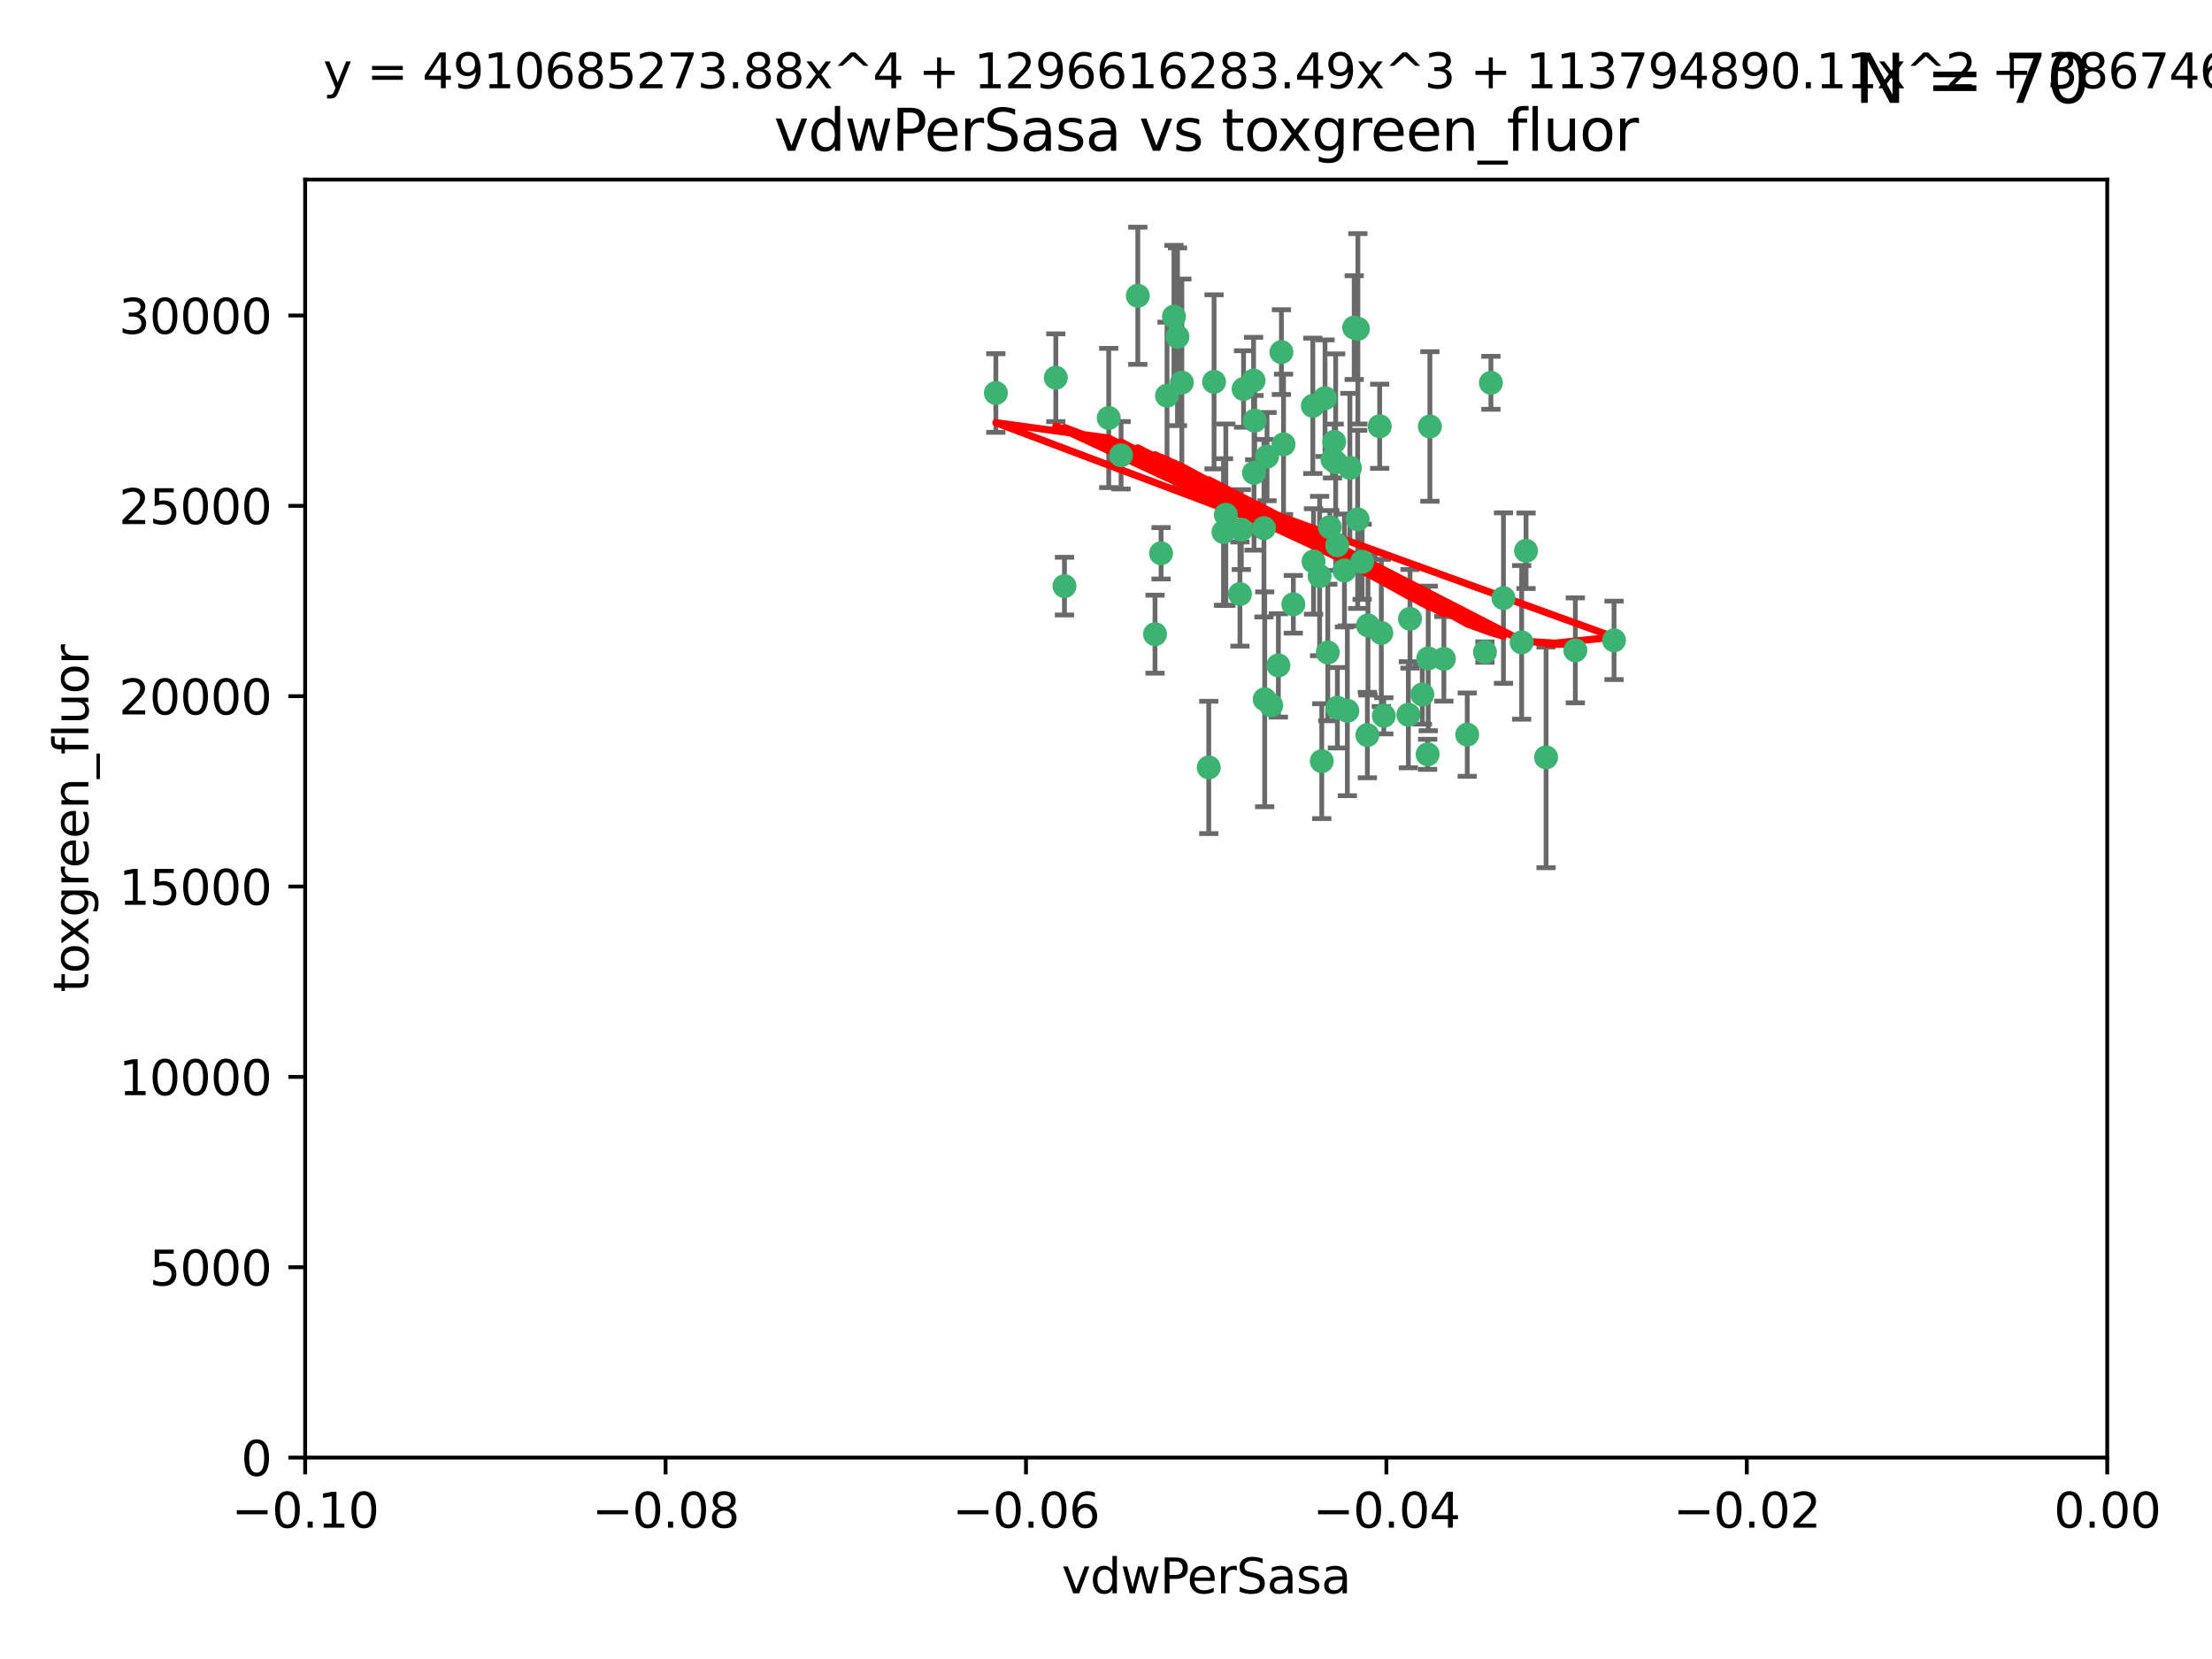 <?xml version="1.0" encoding="utf-8" standalone="no"?>
<!DOCTYPE svg PUBLIC "-//W3C//DTD SVG 1.1//EN"
  "http://www.w3.org/Graphics/SVG/1.1/DTD/svg11.dtd">
<svg xmlns:xlink="http://www.w3.org/1999/xlink" width="460.8pt" height="345.6pt" viewBox="0 0 460.8 345.6" xmlns="http://www.w3.org/2000/svg" version="1.1">
 <defs>
  <style type="text/css">*{stroke-linejoin: round; stroke-linecap: butt}</style>
 </defs>
 <g id="figure_1">
  <g id="patch_1">
   <path d="M 0 345.6 
L 460.8 345.6 
L 460.8 0 
L 0 0 
z
" style="fill: #ffffff"/>
  </g>
  <g id="axes_1">
   <g id="patch_2">
    <path d="M 63.571 303.64 
L 438.975 303.64 
L 438.975 37.411 
L 63.571 37.411 
z
" style="fill: #ffffff"/>
   </g>
   <g id="PathCollection_1">
    <defs>
     <path id="ma6fb13e95c" d="M 0 1.118 
C 0.297 1.118 0.581 1 0.791 0.791 
C 1 0.581 1.118 0.297 1.118 0 
C 1.118 -0.297 1 -0.581 0.791 -0.791 
C 0.581 -1 0.297 -1.118 0 -1.118 
C -0.297 -1.118 -0.581 -1 -0.791 -0.791 
C -1 -0.581 -1.118 -0.297 -1.118 0 
C -1.118 0.297 -1 0.581 -0.791 0.791 
C -0.581 1 -0.297 1.118 0 1.118 
z
" style="stroke: #3cb371"/>
    </defs>
    <g clip-path="url(#p4c180aa750)">
     <use xlink:href="#ma6fb13e95c" x="263.947" y="95.12" style="fill: #3cb371; stroke: #3cb371"/>
     <use xlink:href="#ma6fb13e95c" x="255.364" y="107.23" style="fill: #3cb371; stroke: #3cb371"/>
     <use xlink:href="#ma6fb13e95c" x="261.374" y="87.626" style="fill: #3cb371; stroke: #3cb371"/>
     <use xlink:href="#ma6fb13e95c" x="273.49" y="84.546" style="fill: #3cb371; stroke: #3cb371"/>
     <use xlink:href="#ma6fb13e95c" x="219.944" y="78.686" style="fill: #3cb371; stroke: #3cb371"/>
     <use xlink:href="#ma6fb13e95c" x="282.1" y="68.245" style="fill: #3cb371; stroke: #3cb371"/>
     <use xlink:href="#ma6fb13e95c" x="267.381" y="92.564" style="fill: #3cb371; stroke: #3cb371"/>
     <use xlink:href="#ma6fb13e95c" x="237.026" y="61.614" style="fill: #3cb371; stroke: #3cb371"/>
     <use xlink:href="#ma6fb13e95c" x="274.902" y="119.997" style="fill: #3cb371; stroke: #3cb371"/>
     <use xlink:href="#ma6fb13e95c" x="277.025" y="109.814" style="fill: #3cb371; stroke: #3cb371"/>
     <use xlink:href="#ma6fb13e95c" x="284.977" y="130.275" style="fill: #3cb371; stroke: #3cb371"/>
     <use xlink:href="#ma6fb13e95c" x="245.295" y="70.152" style="fill: #3cb371; stroke: #3cb371"/>
     <use xlink:href="#ma6fb13e95c" x="293.731" y="128.909" style="fill: #3cb371; stroke: #3cb371"/>
     <use xlink:href="#ma6fb13e95c" x="263.463" y="145.68" style="fill: #3cb371; stroke: #3cb371"/>
     <use xlink:href="#ma6fb13e95c" x="259.057" y="81.037" style="fill: #3cb371; stroke: #3cb371"/>
     <use xlink:href="#ma6fb13e95c" x="273.633" y="116.959" style="fill: #3cb371; stroke: #3cb371"/>
     <use xlink:href="#ma6fb13e95c" x="246.2" y="79.693" style="fill: #3cb371; stroke: #3cb371"/>
     <use xlink:href="#ma6fb13e95c" x="264.81" y="146.939" style="fill: #3cb371; stroke: #3cb371"/>
     <use xlink:href="#ma6fb13e95c" x="281.206" y="97.459" style="fill: #3cb371; stroke: #3cb371"/>
     <use xlink:href="#ma6fb13e95c" x="282.825" y="108.191" style="fill: #3cb371; stroke: #3cb371"/>
     <use xlink:href="#ma6fb13e95c" x="266.309" y="138.619" style="fill: #3cb371; stroke: #3cb371"/>
     <use xlink:href="#ma6fb13e95c" x="277.941" y="92.054" style="fill: #3cb371; stroke: #3cb371"/>
     <use xlink:href="#ma6fb13e95c" x="258.59" y="110.328" style="fill: #3cb371; stroke: #3cb371"/>
     <use xlink:href="#ma6fb13e95c" x="282.869" y="68.498" style="fill: #3cb371; stroke: #3cb371"/>
     <use xlink:href="#ma6fb13e95c" x="241.873" y="115.259" style="fill: #3cb371; stroke: #3cb371"/>
     <use xlink:href="#ma6fb13e95c" x="278.572" y="113.569" style="fill: #3cb371; stroke: #3cb371"/>
     <use xlink:href="#ma6fb13e95c" x="269.423" y="125.886" style="fill: #3cb371; stroke: #3cb371"/>
     <use xlink:href="#ma6fb13e95c" x="261.143" y="79.283" style="fill: #3cb371; stroke: #3cb371"/>
     <use xlink:href="#ma6fb13e95c" x="243.112" y="82.429" style="fill: #3cb371; stroke: #3cb371"/>
     <use xlink:href="#ma6fb13e95c" x="278.602" y="147.433" style="fill: #3cb371; stroke: #3cb371"/>
     <use xlink:href="#ma6fb13e95c" x="233.536" y="94.844" style="fill: #3cb371; stroke: #3cb371"/>
     <use xlink:href="#ma6fb13e95c" x="288.27" y="149.119" style="fill: #3cb371; stroke: #3cb371"/>
     <use xlink:href="#ma6fb13e95c" x="293.388" y="148.898" style="fill: #3cb371; stroke: #3cb371"/>
     <use xlink:href="#ma6fb13e95c" x="277.586" y="95.747" style="fill: #3cb371; stroke: #3cb371"/>
     <use xlink:href="#ma6fb13e95c" x="230.966" y="87.071" style="fill: #3cb371; stroke: #3cb371"/>
     <use xlink:href="#ma6fb13e95c" x="207.456" y="81.868" style="fill: #3cb371; stroke: #3cb371"/>
     <use xlink:href="#ma6fb13e95c" x="275.349" y="158.563" style="fill: #3cb371; stroke: #3cb371"/>
     <use xlink:href="#ma6fb13e95c" x="309.343" y="135.837" style="fill: #3cb371; stroke: #3cb371"/>
     <use xlink:href="#ma6fb13e95c" x="252.908" y="79.543" style="fill: #3cb371; stroke: #3cb371"/>
     <use xlink:href="#ma6fb13e95c" x="254.878" y="110.825" style="fill: #3cb371; stroke: #3cb371"/>
     <use xlink:href="#ma6fb13e95c" x="221.75" y="122.1" style="fill: #3cb371; stroke: #3cb371"/>
     <use xlink:href="#ma6fb13e95c" x="261.237" y="98.497" style="fill: #3cb371; stroke: #3cb371"/>
     <use xlink:href="#ma6fb13e95c" x="240.614" y="132.112" style="fill: #3cb371; stroke: #3cb371"/>
     <use xlink:href="#ma6fb13e95c" x="284.849" y="153.125" style="fill: #3cb371; stroke: #3cb371"/>
     <use xlink:href="#ma6fb13e95c" x="297.524" y="137.163" style="fill: #3cb371; stroke: #3cb371"/>
     <use xlink:href="#ma6fb13e95c" x="283.76" y="117.03" style="fill: #3cb371; stroke: #3cb371"/>
     <use xlink:href="#ma6fb13e95c" x="244.558" y="65.954" style="fill: #3cb371; stroke: #3cb371"/>
     <use xlink:href="#ma6fb13e95c" x="276.03" y="82.947" style="fill: #3cb371; stroke: #3cb371"/>
     <use xlink:href="#ma6fb13e95c" x="296.296" y="144.666" style="fill: #3cb371; stroke: #3cb371"/>
     <use xlink:href="#ma6fb13e95c" x="280.072" y="118.841" style="fill: #3cb371; stroke: #3cb371"/>
     <use xlink:href="#ma6fb13e95c" x="300.789" y="137.252" style="fill: #3cb371; stroke: #3cb371"/>
     <use xlink:href="#ma6fb13e95c" x="287.754" y="131.852" style="fill: #3cb371; stroke: #3cb371"/>
     <use xlink:href="#ma6fb13e95c" x="297.873" y="88.842" style="fill: #3cb371; stroke: #3cb371"/>
     <use xlink:href="#ma6fb13e95c" x="278.246" y="96.269" style="fill: #3cb371; stroke: #3cb371"/>
     <use xlink:href="#ma6fb13e95c" x="266.94" y="73.353" style="fill: #3cb371; stroke: #3cb371"/>
     <use xlink:href="#ma6fb13e95c" x="258.305" y="123.75" style="fill: #3cb371; stroke: #3cb371"/>
     <use xlink:href="#ma6fb13e95c" x="316.991" y="133.818" style="fill: #3cb371; stroke: #3cb371"/>
     <use xlink:href="#ma6fb13e95c" x="251.805" y="159.868" style="fill: #3cb371; stroke: #3cb371"/>
     <use xlink:href="#ma6fb13e95c" x="287.416" y="88.797" style="fill: #3cb371; stroke: #3cb371"/>
     <use xlink:href="#ma6fb13e95c" x="297.408" y="157.137" style="fill: #3cb371; stroke: #3cb371"/>
     <use xlink:href="#ma6fb13e95c" x="280.68" y="148.071" style="fill: #3cb371; stroke: #3cb371"/>
     <use xlink:href="#ma6fb13e95c" x="276.606" y="135.924" style="fill: #3cb371; stroke: #3cb371"/>
     <use xlink:href="#ma6fb13e95c" x="313.198" y="124.593" style="fill: #3cb371; stroke: #3cb371"/>
     <use xlink:href="#ma6fb13e95c" x="310.584" y="79.744" style="fill: #3cb371; stroke: #3cb371"/>
     <use xlink:href="#ma6fb13e95c" x="305.654" y="153.038" style="fill: #3cb371; stroke: #3cb371"/>
     <use xlink:href="#ma6fb13e95c" x="263.306" y="110.027" style="fill: #3cb371; stroke: #3cb371"/>
     <use xlink:href="#ma6fb13e95c" x="336.23" y="133.397" style="fill: #3cb371; stroke: #3cb371"/>
     <use xlink:href="#ma6fb13e95c" x="322.074" y="157.771" style="fill: #3cb371; stroke: #3cb371"/>
     <use xlink:href="#ma6fb13e95c" x="328.173" y="135.479" style="fill: #3cb371; stroke: #3cb371"/>
     <use xlink:href="#ma6fb13e95c" x="317.903" y="114.733" style="fill: #3cb371; stroke: #3cb371"/>
    </g>
   </g>
   <g id="matplotlib.axis_1">
    <g id="xtick_1">
     <g id="line2d_1">
      <defs>
       <path id="mcd200baaae" d="M 0 0 
L 0 3.5 
" style="stroke: #000000; stroke-width: 0.8"/>
      </defs>
      <g>
       <use xlink:href="#mcd200baaae" x="63.571" y="303.64" style="stroke: #000000; stroke-width: 0.8"/>
      </g>
     </g>
     <g id="text_1">
      <!-- −0.10 -->
      <g transform="translate(48.249 318.238)scale(0.1 -0.1)">
       <defs>
        <path id="DejaVuSans-2212" d="M 678 2272 
L 4684 2272 
L 4684 1741 
L 678 1741 
L 678 2272 
z
" transform="scale(0.016)"/>
        <path id="DejaVuSans-30" d="M 2034 4250 
Q 1547 4250 1301 3770 
Q 1056 3291 1056 2328 
Q 1056 1369 1301 889 
Q 1547 409 2034 409 
Q 2525 409 2770 889 
Q 3016 1369 3016 2328 
Q 3016 3291 2770 3770 
Q 2525 4250 2034 4250 
z
M 2034 4750 
Q 2819 4750 3233 4129 
Q 3647 3509 3647 2328 
Q 3647 1150 3233 529 
Q 2819 -91 2034 -91 
Q 1250 -91 836 529 
Q 422 1150 422 2328 
Q 422 3509 836 4129 
Q 1250 4750 2034 4750 
z
" transform="scale(0.016)"/>
        <path id="DejaVuSans-2e" d="M 684 794 
L 1344 794 
L 1344 0 
L 684 0 
L 684 794 
z
" transform="scale(0.016)"/>
        <path id="DejaVuSans-31" d="M 794 531 
L 1825 531 
L 1825 4091 
L 703 3866 
L 703 4441 
L 1819 4666 
L 2450 4666 
L 2450 531 
L 3481 531 
L 3481 0 
L 794 0 
L 794 531 
z
" transform="scale(0.016)"/>
       </defs>
       <use xlink:href="#DejaVuSans-2212"/>
       <use xlink:href="#DejaVuSans-30" x="83.789"/>
       <use xlink:href="#DejaVuSans-2e" x="147.412"/>
       <use xlink:href="#DejaVuSans-31" x="179.199"/>
       <use xlink:href="#DejaVuSans-30" x="242.822"/>
      </g>
     </g>
    </g>
    <g id="xtick_2">
     <g id="line2d_2">
      <g>
       <use xlink:href="#mcd200baaae" x="138.652" y="303.64" style="stroke: #000000; stroke-width: 0.8"/>
      </g>
     </g>
     <g id="text_2">
      <!-- −0.08 -->
      <g transform="translate(123.329 318.238)scale(0.1 -0.1)">
       <defs>
        <path id="DejaVuSans-38" d="M 2034 2216 
Q 1584 2216 1326 1975 
Q 1069 1734 1069 1313 
Q 1069 891 1326 650 
Q 1584 409 2034 409 
Q 2484 409 2743 651 
Q 3003 894 3003 1313 
Q 3003 1734 2745 1975 
Q 2488 2216 2034 2216 
z
M 1403 2484 
Q 997 2584 770 2862 
Q 544 3141 544 3541 
Q 544 4100 942 4425 
Q 1341 4750 2034 4750 
Q 2731 4750 3128 4425 
Q 3525 4100 3525 3541 
Q 3525 3141 3298 2862 
Q 3072 2584 2669 2484 
Q 3125 2378 3379 2068 
Q 3634 1759 3634 1313 
Q 3634 634 3220 271 
Q 2806 -91 2034 -91 
Q 1263 -91 848 271 
Q 434 634 434 1313 
Q 434 1759 690 2068 
Q 947 2378 1403 2484 
z
M 1172 3481 
Q 1172 3119 1398 2916 
Q 1625 2713 2034 2713 
Q 2441 2713 2670 2916 
Q 2900 3119 2900 3481 
Q 2900 3844 2670 4047 
Q 2441 4250 2034 4250 
Q 1625 4250 1398 4047 
Q 1172 3844 1172 3481 
z
" transform="scale(0.016)"/>
       </defs>
       <use xlink:href="#DejaVuSans-2212"/>
       <use xlink:href="#DejaVuSans-30" x="83.789"/>
       <use xlink:href="#DejaVuSans-2e" x="147.412"/>
       <use xlink:href="#DejaVuSans-30" x="179.199"/>
       <use xlink:href="#DejaVuSans-38" x="242.822"/>
      </g>
     </g>
    </g>
    <g id="xtick_3">
     <g id="line2d_3">
      <g>
       <use xlink:href="#mcd200baaae" x="213.733" y="303.64" style="stroke: #000000; stroke-width: 0.8"/>
      </g>
     </g>
     <g id="text_3">
      <!-- −0.06 -->
      <g transform="translate(198.41 318.238)scale(0.1 -0.1)">
       <defs>
        <path id="DejaVuSans-36" d="M 2113 2584 
Q 1688 2584 1439 2293 
Q 1191 2003 1191 1497 
Q 1191 994 1439 701 
Q 1688 409 2113 409 
Q 2538 409 2786 701 
Q 3034 994 3034 1497 
Q 3034 2003 2786 2293 
Q 2538 2584 2113 2584 
z
M 3366 4563 
L 3366 3988 
Q 3128 4100 2886 4159 
Q 2644 4219 2406 4219 
Q 1781 4219 1451 3797 
Q 1122 3375 1075 2522 
Q 1259 2794 1537 2939 
Q 1816 3084 2150 3084 
Q 2853 3084 3261 2657 
Q 3669 2231 3669 1497 
Q 3669 778 3244 343 
Q 2819 -91 2113 -91 
Q 1303 -91 875 529 
Q 447 1150 447 2328 
Q 447 3434 972 4092 
Q 1497 4750 2381 4750 
Q 2619 4750 2861 4703 
Q 3103 4656 3366 4563 
z
" transform="scale(0.016)"/>
       </defs>
       <use xlink:href="#DejaVuSans-2212"/>
       <use xlink:href="#DejaVuSans-30" x="83.789"/>
       <use xlink:href="#DejaVuSans-2e" x="147.412"/>
       <use xlink:href="#DejaVuSans-30" x="179.199"/>
       <use xlink:href="#DejaVuSans-36" x="242.822"/>
      </g>
     </g>
    </g>
    <g id="xtick_4">
     <g id="line2d_4">
      <g>
       <use xlink:href="#mcd200baaae" x="288.813" y="303.64" style="stroke: #000000; stroke-width: 0.8"/>
      </g>
     </g>
     <g id="text_4">
      <!-- −0.04 -->
      <g transform="translate(273.491 318.238)scale(0.1 -0.1)">
       <defs>
        <path id="DejaVuSans-34" d="M 2419 4116 
L 825 1625 
L 2419 1625 
L 2419 4116 
z
M 2253 4666 
L 3047 4666 
L 3047 1625 
L 3713 1625 
L 3713 1100 
L 3047 1100 
L 3047 0 
L 2419 0 
L 2419 1100 
L 313 1100 
L 313 1709 
L 2253 4666 
z
" transform="scale(0.016)"/>
       </defs>
       <use xlink:href="#DejaVuSans-2212"/>
       <use xlink:href="#DejaVuSans-30" x="83.789"/>
       <use xlink:href="#DejaVuSans-2e" x="147.412"/>
       <use xlink:href="#DejaVuSans-30" x="179.199"/>
       <use xlink:href="#DejaVuSans-34" x="242.822"/>
      </g>
     </g>
    </g>
    <g id="xtick_5">
     <g id="line2d_5">
      <g>
       <use xlink:href="#mcd200baaae" x="363.894" y="303.64" style="stroke: #000000; stroke-width: 0.8"/>
      </g>
     </g>
     <g id="text_5">
      <!-- −0.02 -->
      <g transform="translate(348.572 318.238)scale(0.1 -0.1)">
       <defs>
        <path id="DejaVuSans-32" d="M 1228 531 
L 3431 531 
L 3431 0 
L 469 0 
L 469 531 
Q 828 903 1448 1529 
Q 2069 2156 2228 2338 
Q 2531 2678 2651 2914 
Q 2772 3150 2772 3378 
Q 2772 3750 2511 3984 
Q 2250 4219 1831 4219 
Q 1534 4219 1204 4116 
Q 875 4013 500 3803 
L 500 4441 
Q 881 4594 1212 4672 
Q 1544 4750 1819 4750 
Q 2544 4750 2975 4387 
Q 3406 4025 3406 3419 
Q 3406 3131 3298 2873 
Q 3191 2616 2906 2266 
Q 2828 2175 2409 1742 
Q 1991 1309 1228 531 
z
" transform="scale(0.016)"/>
       </defs>
       <use xlink:href="#DejaVuSans-2212"/>
       <use xlink:href="#DejaVuSans-30" x="83.789"/>
       <use xlink:href="#DejaVuSans-2e" x="147.412"/>
       <use xlink:href="#DejaVuSans-30" x="179.199"/>
       <use xlink:href="#DejaVuSans-32" x="242.822"/>
      </g>
     </g>
    </g>
    <g id="xtick_6">
     <g id="line2d_6">
      <g>
       <use xlink:href="#mcd200baaae" x="438.975" y="303.64" style="stroke: #000000; stroke-width: 0.8"/>
      </g>
     </g>
     <g id="text_6">
      <!-- 0.00 -->
      <g transform="translate(427.842 318.238)scale(0.1 -0.1)">
       <use xlink:href="#DejaVuSans-30"/>
       <use xlink:href="#DejaVuSans-2e" x="63.623"/>
       <use xlink:href="#DejaVuSans-30" x="95.41"/>
       <use xlink:href="#DejaVuSans-30" x="159.033"/>
      </g>
     </g>
    </g>
    <g id="text_7">
     <!-- vdwPerSasa -->
     <g transform="translate(221.178 331.917)scale(0.1 -0.1)">
      <defs>
       <path id="DejaVuSans-76" d="M 191 3500 
L 800 3500 
L 1894 563 
L 2988 3500 
L 3597 3500 
L 2284 0 
L 1503 0 
L 191 3500 
z
" transform="scale(0.016)"/>
       <path id="DejaVuSans-64" d="M 2906 2969 
L 2906 4863 
L 3481 4863 
L 3481 0 
L 2906 0 
L 2906 525 
Q 2725 213 2448 61 
Q 2172 -91 1784 -91 
Q 1150 -91 751 415 
Q 353 922 353 1747 
Q 353 2572 751 3078 
Q 1150 3584 1784 3584 
Q 2172 3584 2448 3432 
Q 2725 3281 2906 2969 
z
M 947 1747 
Q 947 1113 1208 752 
Q 1469 391 1925 391 
Q 2381 391 2643 752 
Q 2906 1113 2906 1747 
Q 2906 2381 2643 2742 
Q 2381 3103 1925 3103 
Q 1469 3103 1208 2742 
Q 947 2381 947 1747 
z
" transform="scale(0.016)"/>
       <path id="DejaVuSans-77" d="M 269 3500 
L 844 3500 
L 1563 769 
L 2278 3500 
L 2956 3500 
L 3675 769 
L 4391 3500 
L 4966 3500 
L 4050 0 
L 3372 0 
L 2619 2869 
L 1863 0 
L 1184 0 
L 269 3500 
z
" transform="scale(0.016)"/>
       <path id="DejaVuSans-50" d="M 1259 4147 
L 1259 2394 
L 2053 2394 
Q 2494 2394 2734 2622 
Q 2975 2850 2975 3272 
Q 2975 3691 2734 3919 
Q 2494 4147 2053 4147 
L 1259 4147 
z
M 628 4666 
L 2053 4666 
Q 2838 4666 3239 4311 
Q 3641 3956 3641 3272 
Q 3641 2581 3239 2228 
Q 2838 1875 2053 1875 
L 1259 1875 
L 1259 0 
L 628 0 
L 628 4666 
z
" transform="scale(0.016)"/>
       <path id="DejaVuSans-65" d="M 3597 1894 
L 3597 1613 
L 953 1613 
Q 991 1019 1311 708 
Q 1631 397 2203 397 
Q 2534 397 2845 478 
Q 3156 559 3463 722 
L 3463 178 
Q 3153 47 2828 -22 
Q 2503 -91 2169 -91 
Q 1331 -91 842 396 
Q 353 884 353 1716 
Q 353 2575 817 3079 
Q 1281 3584 2069 3584 
Q 2775 3584 3186 3129 
Q 3597 2675 3597 1894 
z
M 3022 2063 
Q 3016 2534 2758 2815 
Q 2500 3097 2075 3097 
Q 1594 3097 1305 2825 
Q 1016 2553 972 2059 
L 3022 2063 
z
" transform="scale(0.016)"/>
       <path id="DejaVuSans-72" d="M 2631 2963 
Q 2534 3019 2420 3045 
Q 2306 3072 2169 3072 
Q 1681 3072 1420 2755 
Q 1159 2438 1159 1844 
L 1159 0 
L 581 0 
L 581 3500 
L 1159 3500 
L 1159 2956 
Q 1341 3275 1631 3429 
Q 1922 3584 2338 3584 
Q 2397 3584 2469 3576 
Q 2541 3569 2628 3553 
L 2631 2963 
z
" transform="scale(0.016)"/>
       <path id="DejaVuSans-53" d="M 3425 4513 
L 3425 3897 
Q 3066 4069 2747 4153 
Q 2428 4238 2131 4238 
Q 1616 4238 1336 4038 
Q 1056 3838 1056 3469 
Q 1056 3159 1242 3001 
Q 1428 2844 1947 2747 
L 2328 2669 
Q 3034 2534 3370 2195 
Q 3706 1856 3706 1288 
Q 3706 609 3251 259 
Q 2797 -91 1919 -91 
Q 1588 -91 1214 -16 
Q 841 59 441 206 
L 441 856 
Q 825 641 1194 531 
Q 1563 422 1919 422 
Q 2459 422 2753 634 
Q 3047 847 3047 1241 
Q 3047 1584 2836 1778 
Q 2625 1972 2144 2069 
L 1759 2144 
Q 1053 2284 737 2584 
Q 422 2884 422 3419 
Q 422 4038 858 4394 
Q 1294 4750 2059 4750 
Q 2388 4750 2728 4690 
Q 3069 4631 3425 4513 
z
" transform="scale(0.016)"/>
       <path id="DejaVuSans-61" d="M 2194 1759 
Q 1497 1759 1228 1600 
Q 959 1441 959 1056 
Q 959 750 1161 570 
Q 1363 391 1709 391 
Q 2188 391 2477 730 
Q 2766 1069 2766 1631 
L 2766 1759 
L 2194 1759 
z
M 3341 1997 
L 3341 0 
L 2766 0 
L 2766 531 
Q 2569 213 2275 61 
Q 1981 -91 1556 -91 
Q 1019 -91 701 211 
Q 384 513 384 1019 
Q 384 1609 779 1909 
Q 1175 2209 1959 2209 
L 2766 2209 
L 2766 2266 
Q 2766 2663 2505 2880 
Q 2244 3097 1772 3097 
Q 1472 3097 1187 3025 
Q 903 2953 641 2809 
L 641 3341 
Q 956 3463 1253 3523 
Q 1550 3584 1831 3584 
Q 2591 3584 2966 3190 
Q 3341 2797 3341 1997 
z
" transform="scale(0.016)"/>
       <path id="DejaVuSans-73" d="M 2834 3397 
L 2834 2853 
Q 2591 2978 2328 3040 
Q 2066 3103 1784 3103 
Q 1356 3103 1142 2972 
Q 928 2841 928 2578 
Q 928 2378 1081 2264 
Q 1234 2150 1697 2047 
L 1894 2003 
Q 2506 1872 2764 1633 
Q 3022 1394 3022 966 
Q 3022 478 2636 193 
Q 2250 -91 1575 -91 
Q 1294 -91 989 -36 
Q 684 19 347 128 
L 347 722 
Q 666 556 975 473 
Q 1284 391 1588 391 
Q 1994 391 2212 530 
Q 2431 669 2431 922 
Q 2431 1156 2273 1281 
Q 2116 1406 1581 1522 
L 1381 1569 
Q 847 1681 609 1914 
Q 372 2147 372 2553 
Q 372 3047 722 3315 
Q 1072 3584 1716 3584 
Q 2034 3584 2315 3537 
Q 2597 3491 2834 3397 
z
" transform="scale(0.016)"/>
      </defs>
      <use xlink:href="#DejaVuSans-76"/>
      <use xlink:href="#DejaVuSans-64" x="59.18"/>
      <use xlink:href="#DejaVuSans-77" x="122.656"/>
      <use xlink:href="#DejaVuSans-50" x="204.443"/>
      <use xlink:href="#DejaVuSans-65" x="261.121"/>
      <use xlink:href="#DejaVuSans-72" x="322.645"/>
      <use xlink:href="#DejaVuSans-53" x="363.758"/>
      <use xlink:href="#DejaVuSans-61" x="427.234"/>
      <use xlink:href="#DejaVuSans-73" x="488.514"/>
      <use xlink:href="#DejaVuSans-61" x="540.613"/>
     </g>
    </g>
   </g>
   <g id="matplotlib.axis_2">
    <g id="ytick_1">
     <g id="line2d_7">
      <defs>
       <path id="mcbaa78a5e4" d="M 0 0 
L -3.5 0 
" style="stroke: #000000; stroke-width: 0.8"/>
      </defs>
      <g>
       <use xlink:href="#mcbaa78a5e4" x="63.571" y="303.64" style="stroke: #000000; stroke-width: 0.8"/>
      </g>
     </g>
     <g id="text_8">
      <!-- 0 -->
      <g transform="translate(50.209 307.439)scale(0.1 -0.1)">
       <use xlink:href="#DejaVuSans-30"/>
      </g>
     </g>
    </g>
    <g id="ytick_2">
     <g id="line2d_8">
      <g>
       <use xlink:href="#mcbaa78a5e4" x="63.571" y="263.988" style="stroke: #000000; stroke-width: 0.8"/>
      </g>
     </g>
     <g id="text_9">
      <!-- 5000 -->
      <g transform="translate(31.121 267.787)scale(0.1 -0.1)">
       <defs>
        <path id="DejaVuSans-35" d="M 691 4666 
L 3169 4666 
L 3169 4134 
L 1269 4134 
L 1269 2991 
Q 1406 3038 1543 3061 
Q 1681 3084 1819 3084 
Q 2600 3084 3056 2656 
Q 3513 2228 3513 1497 
Q 3513 744 3044 326 
Q 2575 -91 1722 -91 
Q 1428 -91 1123 -41 
Q 819 9 494 109 
L 494 744 
Q 775 591 1075 516 
Q 1375 441 1709 441 
Q 2250 441 2565 725 
Q 2881 1009 2881 1497 
Q 2881 1984 2565 2268 
Q 2250 2553 1709 2553 
Q 1456 2553 1204 2497 
Q 953 2441 691 2322 
L 691 4666 
z
" transform="scale(0.016)"/>
       </defs>
       <use xlink:href="#DejaVuSans-35"/>
       <use xlink:href="#DejaVuSans-30" x="63.623"/>
       <use xlink:href="#DejaVuSans-30" x="127.246"/>
       <use xlink:href="#DejaVuSans-30" x="190.869"/>
      </g>
     </g>
    </g>
    <g id="ytick_3">
     <g id="line2d_9">
      <g>
       <use xlink:href="#mcbaa78a5e4" x="63.571" y="224.336" style="stroke: #000000; stroke-width: 0.8"/>
      </g>
     </g>
     <g id="text_10">
      <!-- 10000 -->
      <g transform="translate(24.759 228.135)scale(0.1 -0.1)">
       <use xlink:href="#DejaVuSans-31"/>
       <use xlink:href="#DejaVuSans-30" x="63.623"/>
       <use xlink:href="#DejaVuSans-30" x="127.246"/>
       <use xlink:href="#DejaVuSans-30" x="190.869"/>
       <use xlink:href="#DejaVuSans-30" x="254.492"/>
      </g>
     </g>
    </g>
    <g id="ytick_4">
     <g id="line2d_10">
      <g>
       <use xlink:href="#mcbaa78a5e4" x="63.571" y="184.684" style="stroke: #000000; stroke-width: 0.8"/>
      </g>
     </g>
     <g id="text_11">
      <!-- 15000 -->
      <g transform="translate(24.759 188.483)scale(0.1 -0.1)">
       <use xlink:href="#DejaVuSans-31"/>
       <use xlink:href="#DejaVuSans-35" x="63.623"/>
       <use xlink:href="#DejaVuSans-30" x="127.246"/>
       <use xlink:href="#DejaVuSans-30" x="190.869"/>
       <use xlink:href="#DejaVuSans-30" x="254.492"/>
      </g>
     </g>
    </g>
    <g id="ytick_5">
     <g id="line2d_11">
      <g>
       <use xlink:href="#mcbaa78a5e4" x="63.571" y="145.031" style="stroke: #000000; stroke-width: 0.8"/>
      </g>
     </g>
     <g id="text_12">
      <!-- 20000 -->
      <g transform="translate(24.759 148.831)scale(0.1 -0.1)">
       <use xlink:href="#DejaVuSans-32"/>
       <use xlink:href="#DejaVuSans-30" x="63.623"/>
       <use xlink:href="#DejaVuSans-30" x="127.246"/>
       <use xlink:href="#DejaVuSans-30" x="190.869"/>
       <use xlink:href="#DejaVuSans-30" x="254.492"/>
      </g>
     </g>
    </g>
    <g id="ytick_6">
     <g id="line2d_12">
      <g>
       <use xlink:href="#mcbaa78a5e4" x="63.571" y="105.379" style="stroke: #000000; stroke-width: 0.8"/>
      </g>
     </g>
     <g id="text_13">
      <!-- 25000 -->
      <g transform="translate(24.759 109.178)scale(0.1 -0.1)">
       <use xlink:href="#DejaVuSans-32"/>
       <use xlink:href="#DejaVuSans-35" x="63.623"/>
       <use xlink:href="#DejaVuSans-30" x="127.246"/>
       <use xlink:href="#DejaVuSans-30" x="190.869"/>
       <use xlink:href="#DejaVuSans-30" x="254.492"/>
      </g>
     </g>
    </g>
    <g id="ytick_7">
     <g id="line2d_13">
      <g>
       <use xlink:href="#mcbaa78a5e4" x="63.571" y="65.727" style="stroke: #000000; stroke-width: 0.8"/>
      </g>
     </g>
     <g id="text_14">
      <!-- 30000 -->
      <g transform="translate(24.759 69.526)scale(0.1 -0.1)">
       <defs>
        <path id="DejaVuSans-33" d="M 2597 2516 
Q 3050 2419 3304 2112 
Q 3559 1806 3559 1356 
Q 3559 666 3084 287 
Q 2609 -91 1734 -91 
Q 1441 -91 1130 -33 
Q 819 25 488 141 
L 488 750 
Q 750 597 1062 519 
Q 1375 441 1716 441 
Q 2309 441 2620 675 
Q 2931 909 2931 1356 
Q 2931 1769 2642 2001 
Q 2353 2234 1838 2234 
L 1294 2234 
L 1294 2753 
L 1863 2753 
Q 2328 2753 2575 2939 
Q 2822 3125 2822 3475 
Q 2822 3834 2567 4026 
Q 2313 4219 1838 4219 
Q 1578 4219 1281 4162 
Q 984 4106 628 3988 
L 628 4550 
Q 988 4650 1302 4700 
Q 1616 4750 1894 4750 
Q 2613 4750 3031 4423 
Q 3450 4097 3450 3541 
Q 3450 3153 3228 2886 
Q 3006 2619 2597 2516 
z
" transform="scale(0.016)"/>
       </defs>
       <use xlink:href="#DejaVuSans-33"/>
       <use xlink:href="#DejaVuSans-30" x="63.623"/>
       <use xlink:href="#DejaVuSans-30" x="127.246"/>
       <use xlink:href="#DejaVuSans-30" x="190.869"/>
       <use xlink:href="#DejaVuSans-30" x="254.492"/>
      </g>
     </g>
    </g>
    <g id="text_15">
     <!-- toxgreen_fluor -->
     <g transform="translate(18.401 206.72)rotate(-90)scale(0.1 -0.1)">
      <defs>
       <path id="DejaVuSans-74" d="M 1172 4494 
L 1172 3500 
L 2356 3500 
L 2356 3053 
L 1172 3053 
L 1172 1153 
Q 1172 725 1289 603 
Q 1406 481 1766 481 
L 2356 481 
L 2356 0 
L 1766 0 
Q 1100 0 847 248 
Q 594 497 594 1153 
L 594 3053 
L 172 3053 
L 172 3500 
L 594 3500 
L 594 4494 
L 1172 4494 
z
" transform="scale(0.016)"/>
       <path id="DejaVuSans-6f" d="M 1959 3097 
Q 1497 3097 1228 2736 
Q 959 2375 959 1747 
Q 959 1119 1226 758 
Q 1494 397 1959 397 
Q 2419 397 2687 759 
Q 2956 1122 2956 1747 
Q 2956 2369 2687 2733 
Q 2419 3097 1959 3097 
z
M 1959 3584 
Q 2709 3584 3137 3096 
Q 3566 2609 3566 1747 
Q 3566 888 3137 398 
Q 2709 -91 1959 -91 
Q 1206 -91 779 398 
Q 353 888 353 1747 
Q 353 2609 779 3096 
Q 1206 3584 1959 3584 
z
" transform="scale(0.016)"/>
       <path id="DejaVuSans-78" d="M 3513 3500 
L 2247 1797 
L 3578 0 
L 2900 0 
L 1881 1375 
L 863 0 
L 184 0 
L 1544 1831 
L 300 3500 
L 978 3500 
L 1906 2253 
L 2834 3500 
L 3513 3500 
z
" transform="scale(0.016)"/>
       <path id="DejaVuSans-67" d="M 2906 1791 
Q 2906 2416 2648 2759 
Q 2391 3103 1925 3103 
Q 1463 3103 1205 2759 
Q 947 2416 947 1791 
Q 947 1169 1205 825 
Q 1463 481 1925 481 
Q 2391 481 2648 825 
Q 2906 1169 2906 1791 
z
M 3481 434 
Q 3481 -459 3084 -895 
Q 2688 -1331 1869 -1331 
Q 1566 -1331 1297 -1286 
Q 1028 -1241 775 -1147 
L 775 -588 
Q 1028 -725 1275 -790 
Q 1522 -856 1778 -856 
Q 2344 -856 2625 -561 
Q 2906 -266 2906 331 
L 2906 616 
Q 2728 306 2450 153 
Q 2172 0 1784 0 
Q 1141 0 747 490 
Q 353 981 353 1791 
Q 353 2603 747 3093 
Q 1141 3584 1784 3584 
Q 2172 3584 2450 3431 
Q 2728 3278 2906 2969 
L 2906 3500 
L 3481 3500 
L 3481 434 
z
" transform="scale(0.016)"/>
       <path id="DejaVuSans-6e" d="M 3513 2113 
L 3513 0 
L 2938 0 
L 2938 2094 
Q 2938 2591 2744 2837 
Q 2550 3084 2163 3084 
Q 1697 3084 1428 2787 
Q 1159 2491 1159 1978 
L 1159 0 
L 581 0 
L 581 3500 
L 1159 3500 
L 1159 2956 
Q 1366 3272 1645 3428 
Q 1925 3584 2291 3584 
Q 2894 3584 3203 3211 
Q 3513 2838 3513 2113 
z
" transform="scale(0.016)"/>
       <path id="DejaVuSans-5f" d="M 3263 -1063 
L 3263 -1509 
L -63 -1509 
L -63 -1063 
L 3263 -1063 
z
" transform="scale(0.016)"/>
       <path id="DejaVuSans-66" d="M 2375 4863 
L 2375 4384 
L 1825 4384 
Q 1516 4384 1395 4259 
Q 1275 4134 1275 3809 
L 1275 3500 
L 2222 3500 
L 2222 3053 
L 1275 3053 
L 1275 0 
L 697 0 
L 697 3053 
L 147 3053 
L 147 3500 
L 697 3500 
L 697 3744 
Q 697 4328 969 4595 
Q 1241 4863 1831 4863 
L 2375 4863 
z
" transform="scale(0.016)"/>
       <path id="DejaVuSans-6c" d="M 603 4863 
L 1178 4863 
L 1178 0 
L 603 0 
L 603 4863 
z
" transform="scale(0.016)"/>
       <path id="DejaVuSans-75" d="M 544 1381 
L 544 3500 
L 1119 3500 
L 1119 1403 
Q 1119 906 1312 657 
Q 1506 409 1894 409 
Q 2359 409 2629 706 
Q 2900 1003 2900 1516 
L 2900 3500 
L 3475 3500 
L 3475 0 
L 2900 0 
L 2900 538 
Q 2691 219 2414 64 
Q 2138 -91 1772 -91 
Q 1169 -91 856 284 
Q 544 659 544 1381 
z
M 1991 3584 
L 1991 3584 
z
" transform="scale(0.016)"/>
      </defs>
      <use xlink:href="#DejaVuSans-74"/>
      <use xlink:href="#DejaVuSans-6f" x="39.209"/>
      <use xlink:href="#DejaVuSans-78" x="97.266"/>
      <use xlink:href="#DejaVuSans-67" x="156.445"/>
      <use xlink:href="#DejaVuSans-72" x="219.922"/>
      <use xlink:href="#DejaVuSans-65" x="258.785"/>
      <use xlink:href="#DejaVuSans-65" x="320.309"/>
      <use xlink:href="#DejaVuSans-6e" x="381.832"/>
      <use xlink:href="#DejaVuSans-5f" x="445.211"/>
      <use xlink:href="#DejaVuSans-66" x="495.211"/>
      <use xlink:href="#DejaVuSans-6c" x="530.416"/>
      <use xlink:href="#DejaVuSans-75" x="558.199"/>
      <use xlink:href="#DejaVuSans-6f" x="621.578"/>
      <use xlink:href="#DejaVuSans-72" x="682.76"/>
     </g>
    </g>
   </g>
   <g id="LineCollection_1">
    <path d="M 263.947 104.304 
L 263.947 85.936 
" clip-path="url(#p4c180aa750)" style="fill: none; stroke: #696969"/>
    <path d="M 255.364 126.137 
L 255.364 88.323 
" clip-path="url(#p4c180aa750)" style="fill: none; stroke: #696969"/>
    <path d="M 261.374 95.764 
L 261.374 79.489 
" clip-path="url(#p4c180aa750)" style="fill: none; stroke: #696969"/>
    <path d="M 273.49 98.644 
L 273.49 70.448 
" clip-path="url(#p4c180aa750)" style="fill: none; stroke: #696969"/>
    <path d="M 219.944 87.827 
L 219.944 69.545 
" clip-path="url(#p4c180aa750)" style="fill: none; stroke: #696969"/>
    <path d="M 282.1 79.05 
L 282.1 57.44 
" clip-path="url(#p4c180aa750)" style="fill: none; stroke: #696969"/>
    <path d="M 267.381 107.179 
L 267.381 77.949 
" clip-path="url(#p4c180aa750)" style="fill: none; stroke: #696969"/>
    <path d="M 237.026 75.896 
L 237.026 47.331 
" clip-path="url(#p4c180aa750)" style="fill: none; stroke: #696969"/>
    <path d="M 274.902 136.594 
L 274.902 103.4 
" clip-path="url(#p4c180aa750)" style="fill: none; stroke: #696969"/>
    <path d="M 277.025 113.284 
L 277.025 106.343 
" clip-path="url(#p4c180aa750)" style="fill: none; stroke: #696969"/>
    <path d="M 284.977 144.789 
L 284.977 115.76 
" clip-path="url(#p4c180aa750)" style="fill: none; stroke: #696969"/>
    <path d="M 245.295 88.667 
L 245.295 51.638 
" clip-path="url(#p4c180aa750)" style="fill: none; stroke: #696969"/>
    <path d="M 293.731 139.184 
L 293.731 118.634 
" clip-path="url(#p4c180aa750)" style="fill: none; stroke: #696969"/>
    <path d="M 263.463 168.055 
L 263.463 123.306 
" clip-path="url(#p4c180aa750)" style="fill: none; stroke: #696969"/>
    <path d="M 259.057 89 
L 259.057 73.074 
" clip-path="url(#p4c180aa750)" style="fill: none; stroke: #696969"/>
    <path d="M 273.633 127.938 
L 273.633 105.98 
" clip-path="url(#p4c180aa750)" style="fill: none; stroke: #696969"/>
    <path d="M 246.2 101.259 
L 246.2 58.126 
" clip-path="url(#p4c180aa750)" style="fill: none; stroke: #696969"/>
    <path d="M 264.81 147.532 
L 264.81 146.345 
" clip-path="url(#p4c180aa750)" style="fill: none; stroke: #696969"/>
    <path d="M 281.206 112.976 
L 281.206 81.943 
" clip-path="url(#p4c180aa750)" style="fill: none; stroke: #696969"/>
    <path d="M 282.825 126.744 
L 282.825 89.638 
" clip-path="url(#p4c180aa750)" style="fill: none; stroke: #696969"/>
    <path d="M 266.309 149.38 
L 266.309 127.858 
" clip-path="url(#p4c180aa750)" style="fill: none; stroke: #696969"/>
    <path d="M 277.941 95.764 
L 277.941 88.343 
" clip-path="url(#p4c180aa750)" style="fill: none; stroke: #696969"/>
    <path d="M 258.59 118.648 
L 258.59 102.009 
" clip-path="url(#p4c180aa750)" style="fill: none; stroke: #696969"/>
    <path d="M 282.869 88.327 
L 282.869 48.67 
" clip-path="url(#p4c180aa750)" style="fill: none; stroke: #696969"/>
    <path d="M 241.873 120.615 
L 241.873 109.904 
" clip-path="url(#p4c180aa750)" style="fill: none; stroke: #696969"/>
    <path d="M 278.572 115.454 
L 278.572 111.684 
" clip-path="url(#p4c180aa750)" style="fill: none; stroke: #696969"/>
    <path d="M 269.423 131.895 
L 269.423 119.876 
" clip-path="url(#p4c180aa750)" style="fill: none; stroke: #696969"/>
    <path d="M 261.143 88.3 
L 261.143 70.265 
" clip-path="url(#p4c180aa750)" style="fill: none; stroke: #696969"/>
    <path d="M 243.112 97.751 
L 243.112 67.108 
" clip-path="url(#p4c180aa750)" style="fill: none; stroke: #696969"/>
    <path d="M 278.602 155.811 
L 278.602 139.055 
" clip-path="url(#p4c180aa750)" style="fill: none; stroke: #696969"/>
    <path d="M 233.536 101.864 
L 233.536 87.824 
" clip-path="url(#p4c180aa750)" style="fill: none; stroke: #696969"/>
    <path d="M 288.27 152.889 
L 288.27 145.349 
" clip-path="url(#p4c180aa750)" style="fill: none; stroke: #696969"/>
    <path d="M 293.388 159.95 
L 293.388 137.846 
" clip-path="url(#p4c180aa750)" style="fill: none; stroke: #696969"/>
    <path d="M 277.586 99.567 
L 277.586 91.927 
" clip-path="url(#p4c180aa750)" style="fill: none; stroke: #696969"/>
    <path d="M 230.966 101.573 
L 230.966 72.568 
" clip-path="url(#p4c180aa750)" style="fill: none; stroke: #696969"/>
    <path d="M 207.456 90.058 
L 207.456 73.677 
" clip-path="url(#p4c180aa750)" style="fill: none; stroke: #696969"/>
    <path d="M 275.349 170.53 
L 275.349 146.597 
" clip-path="url(#p4c180aa750)" style="fill: none; stroke: #696969"/>
    <path d="M 309.343 137.965 
L 309.343 133.71 
" clip-path="url(#p4c180aa750)" style="fill: none; stroke: #696969"/>
    <path d="M 252.908 97.676 
L 252.908 61.409 
" clip-path="url(#p4c180aa750)" style="fill: none; stroke: #696969"/>
    <path d="M 254.878 126.093 
L 254.878 95.557 
" clip-path="url(#p4c180aa750)" style="fill: none; stroke: #696969"/>
    <path d="M 221.75 128.11 
L 221.75 116.09 
" clip-path="url(#p4c180aa750)" style="fill: none; stroke: #696969"/>
    <path d="M 261.237 114.606 
L 261.237 82.387 
" clip-path="url(#p4c180aa750)" style="fill: none; stroke: #696969"/>
    <path d="M 240.614 140.239 
L 240.614 123.985 
" clip-path="url(#p4c180aa750)" style="fill: none; stroke: #696969"/>
    <path d="M 284.849 162.021 
L 284.849 144.23 
" clip-path="url(#p4c180aa750)" style="fill: none; stroke: #696969"/>
    <path d="M 297.524 152.223 
L 297.524 122.103 
" clip-path="url(#p4c180aa750)" style="fill: none; stroke: #696969"/>
    <path d="M 283.76 124.867 
L 283.76 109.193 
" clip-path="url(#p4c180aa750)" style="fill: none; stroke: #696969"/>
    <path d="M 244.558 80.795 
L 244.558 51.112 
" clip-path="url(#p4c180aa750)" style="fill: none; stroke: #696969"/>
    <path d="M 276.03 95.088 
L 276.03 70.806 
" clip-path="url(#p4c180aa750)" style="fill: none; stroke: #696969"/>
    <path d="M 296.296 150.84 
L 296.296 138.491 
" clip-path="url(#p4c180aa750)" style="fill: none; stroke: #696969"/>
    <path d="M 280.072 130.595 
L 280.072 107.086 
" clip-path="url(#p4c180aa750)" style="fill: none; stroke: #696969"/>
    <path d="M 300.789 146.061 
L 300.789 128.442 
" clip-path="url(#p4c180aa750)" style="fill: none; stroke: #696969"/>
    <path d="M 287.754 147.186 
L 287.754 116.517 
" clip-path="url(#p4c180aa750)" style="fill: none; stroke: #696969"/>
    <path d="M 297.873 104.418 
L 297.873 73.266 
" clip-path="url(#p4c180aa750)" style="fill: none; stroke: #696969"/>
    <path d="M 278.246 118.817 
L 278.246 73.721 
" clip-path="url(#p4c180aa750)" style="fill: none; stroke: #696969"/>
    <path d="M 266.94 82.18 
L 266.94 64.525 
" clip-path="url(#p4c180aa750)" style="fill: none; stroke: #696969"/>
    <path d="M 258.305 134.6 
L 258.305 112.901 
" clip-path="url(#p4c180aa750)" style="fill: none; stroke: #696969"/>
    <path d="M 316.991 149.823 
L 316.991 117.813 
" clip-path="url(#p4c180aa750)" style="fill: none; stroke: #696969"/>
    <path d="M 251.805 173.65 
L 251.805 146.085 
" clip-path="url(#p4c180aa750)" style="fill: none; stroke: #696969"/>
    <path d="M 287.416 97.561 
L 287.416 80.032 
" clip-path="url(#p4c180aa750)" style="fill: none; stroke: #696969"/>
    <path d="M 297.408 160.272 
L 297.408 154.002 
" clip-path="url(#p4c180aa750)" style="fill: none; stroke: #696969"/>
    <path d="M 280.68 165.76 
L 280.68 130.382 
" clip-path="url(#p4c180aa750)" style="fill: none; stroke: #696969"/>
    <path d="M 276.606 150.147 
L 276.606 121.701 
" clip-path="url(#p4c180aa750)" style="fill: none; stroke: #696969"/>
    <path d="M 313.198 142.345 
L 313.198 106.841 
" clip-path="url(#p4c180aa750)" style="fill: none; stroke: #696969"/>
    <path d="M 310.584 85.258 
L 310.584 74.229 
" clip-path="url(#p4c180aa750)" style="fill: none; stroke: #696969"/>
    <path d="M 305.654 161.718 
L 305.654 144.358 
" clip-path="url(#p4c180aa750)" style="fill: none; stroke: #696969"/>
    <path d="M 263.306 128.521 
L 263.306 91.534 
" clip-path="url(#p4c180aa750)" style="fill: none; stroke: #696969"/>
    <path d="M 336.23 141.56 
L 336.23 125.234 
" clip-path="url(#p4c180aa750)" style="fill: none; stroke: #696969"/>
    <path d="M 322.074 180.764 
L 322.074 134.778 
" clip-path="url(#p4c180aa750)" style="fill: none; stroke: #696969"/>
    <path d="M 328.173 146.41 
L 328.173 124.549 
" clip-path="url(#p4c180aa750)" style="fill: none; stroke: #696969"/>
    <path d="M 317.903 122.598 
L 317.903 106.869 
" clip-path="url(#p4c180aa750)" style="fill: none; stroke: #696969"/>
   </g>
   <g id="line2d_14">
    <defs>
     <path id="md20e8c0c1d" d="M 2 0 
L -2 -0 
" style="stroke: #696969"/>
    </defs>
    <g clip-path="url(#p4c180aa750)">
     <use xlink:href="#md20e8c0c1d" x="263.947" y="104.304" style="fill: #696969; stroke: #696969"/>
     <use xlink:href="#md20e8c0c1d" x="255.364" y="126.137" style="fill: #696969; stroke: #696969"/>
     <use xlink:href="#md20e8c0c1d" x="261.374" y="95.764" style="fill: #696969; stroke: #696969"/>
     <use xlink:href="#md20e8c0c1d" x="273.49" y="98.644" style="fill: #696969; stroke: #696969"/>
     <use xlink:href="#md20e8c0c1d" x="219.944" y="87.827" style="fill: #696969; stroke: #696969"/>
     <use xlink:href="#md20e8c0c1d" x="282.1" y="79.05" style="fill: #696969; stroke: #696969"/>
     <use xlink:href="#md20e8c0c1d" x="267.381" y="107.179" style="fill: #696969; stroke: #696969"/>
     <use xlink:href="#md20e8c0c1d" x="237.026" y="75.896" style="fill: #696969; stroke: #696969"/>
     <use xlink:href="#md20e8c0c1d" x="274.902" y="136.594" style="fill: #696969; stroke: #696969"/>
     <use xlink:href="#md20e8c0c1d" x="277.025" y="113.284" style="fill: #696969; stroke: #696969"/>
     <use xlink:href="#md20e8c0c1d" x="284.977" y="144.789" style="fill: #696969; stroke: #696969"/>
     <use xlink:href="#md20e8c0c1d" x="245.295" y="88.667" style="fill: #696969; stroke: #696969"/>
     <use xlink:href="#md20e8c0c1d" x="293.731" y="139.184" style="fill: #696969; stroke: #696969"/>
     <use xlink:href="#md20e8c0c1d" x="263.463" y="168.055" style="fill: #696969; stroke: #696969"/>
     <use xlink:href="#md20e8c0c1d" x="259.057" y="89" style="fill: #696969; stroke: #696969"/>
     <use xlink:href="#md20e8c0c1d" x="273.633" y="127.938" style="fill: #696969; stroke: #696969"/>
     <use xlink:href="#md20e8c0c1d" x="246.2" y="101.259" style="fill: #696969; stroke: #696969"/>
     <use xlink:href="#md20e8c0c1d" x="264.81" y="147.532" style="fill: #696969; stroke: #696969"/>
     <use xlink:href="#md20e8c0c1d" x="281.206" y="112.976" style="fill: #696969; stroke: #696969"/>
     <use xlink:href="#md20e8c0c1d" x="282.825" y="126.744" style="fill: #696969; stroke: #696969"/>
     <use xlink:href="#md20e8c0c1d" x="266.309" y="149.38" style="fill: #696969; stroke: #696969"/>
     <use xlink:href="#md20e8c0c1d" x="277.941" y="95.764" style="fill: #696969; stroke: #696969"/>
     <use xlink:href="#md20e8c0c1d" x="258.59" y="118.648" style="fill: #696969; stroke: #696969"/>
     <use xlink:href="#md20e8c0c1d" x="282.869" y="88.327" style="fill: #696969; stroke: #696969"/>
     <use xlink:href="#md20e8c0c1d" x="241.873" y="120.615" style="fill: #696969; stroke: #696969"/>
     <use xlink:href="#md20e8c0c1d" x="278.572" y="115.454" style="fill: #696969; stroke: #696969"/>
     <use xlink:href="#md20e8c0c1d" x="269.423" y="131.895" style="fill: #696969; stroke: #696969"/>
     <use xlink:href="#md20e8c0c1d" x="261.143" y="88.3" style="fill: #696969; stroke: #696969"/>
     <use xlink:href="#md20e8c0c1d" x="243.112" y="97.751" style="fill: #696969; stroke: #696969"/>
     <use xlink:href="#md20e8c0c1d" x="278.602" y="155.811" style="fill: #696969; stroke: #696969"/>
     <use xlink:href="#md20e8c0c1d" x="233.536" y="101.864" style="fill: #696969; stroke: #696969"/>
     <use xlink:href="#md20e8c0c1d" x="288.27" y="152.889" style="fill: #696969; stroke: #696969"/>
     <use xlink:href="#md20e8c0c1d" x="293.388" y="159.95" style="fill: #696969; stroke: #696969"/>
     <use xlink:href="#md20e8c0c1d" x="277.586" y="99.567" style="fill: #696969; stroke: #696969"/>
     <use xlink:href="#md20e8c0c1d" x="230.966" y="101.573" style="fill: #696969; stroke: #696969"/>
     <use xlink:href="#md20e8c0c1d" x="207.456" y="90.058" style="fill: #696969; stroke: #696969"/>
     <use xlink:href="#md20e8c0c1d" x="275.349" y="170.53" style="fill: #696969; stroke: #696969"/>
     <use xlink:href="#md20e8c0c1d" x="309.343" y="137.965" style="fill: #696969; stroke: #696969"/>
     <use xlink:href="#md20e8c0c1d" x="252.908" y="97.676" style="fill: #696969; stroke: #696969"/>
     <use xlink:href="#md20e8c0c1d" x="254.878" y="126.093" style="fill: #696969; stroke: #696969"/>
     <use xlink:href="#md20e8c0c1d" x="221.75" y="128.11" style="fill: #696969; stroke: #696969"/>
     <use xlink:href="#md20e8c0c1d" x="261.237" y="114.606" style="fill: #696969; stroke: #696969"/>
     <use xlink:href="#md20e8c0c1d" x="240.614" y="140.239" style="fill: #696969; stroke: #696969"/>
     <use xlink:href="#md20e8c0c1d" x="284.849" y="162.021" style="fill: #696969; stroke: #696969"/>
     <use xlink:href="#md20e8c0c1d" x="297.524" y="152.223" style="fill: #696969; stroke: #696969"/>
     <use xlink:href="#md20e8c0c1d" x="283.76" y="124.867" style="fill: #696969; stroke: #696969"/>
     <use xlink:href="#md20e8c0c1d" x="244.558" y="80.795" style="fill: #696969; stroke: #696969"/>
     <use xlink:href="#md20e8c0c1d" x="276.03" y="95.088" style="fill: #696969; stroke: #696969"/>
     <use xlink:href="#md20e8c0c1d" x="296.296" y="150.84" style="fill: #696969; stroke: #696969"/>
     <use xlink:href="#md20e8c0c1d" x="280.072" y="130.595" style="fill: #696969; stroke: #696969"/>
     <use xlink:href="#md20e8c0c1d" x="300.789" y="146.061" style="fill: #696969; stroke: #696969"/>
     <use xlink:href="#md20e8c0c1d" x="287.754" y="147.186" style="fill: #696969; stroke: #696969"/>
     <use xlink:href="#md20e8c0c1d" x="297.873" y="104.418" style="fill: #696969; stroke: #696969"/>
     <use xlink:href="#md20e8c0c1d" x="278.246" y="118.817" style="fill: #696969; stroke: #696969"/>
     <use xlink:href="#md20e8c0c1d" x="266.94" y="82.18" style="fill: #696969; stroke: #696969"/>
     <use xlink:href="#md20e8c0c1d" x="258.305" y="134.6" style="fill: #696969; stroke: #696969"/>
     <use xlink:href="#md20e8c0c1d" x="316.991" y="149.823" style="fill: #696969; stroke: #696969"/>
     <use xlink:href="#md20e8c0c1d" x="251.805" y="173.65" style="fill: #696969; stroke: #696969"/>
     <use xlink:href="#md20e8c0c1d" x="287.416" y="97.561" style="fill: #696969; stroke: #696969"/>
     <use xlink:href="#md20e8c0c1d" x="297.408" y="160.272" style="fill: #696969; stroke: #696969"/>
     <use xlink:href="#md20e8c0c1d" x="280.68" y="165.76" style="fill: #696969; stroke: #696969"/>
     <use xlink:href="#md20e8c0c1d" x="276.606" y="150.147" style="fill: #696969; stroke: #696969"/>
     <use xlink:href="#md20e8c0c1d" x="313.198" y="142.345" style="fill: #696969; stroke: #696969"/>
     <use xlink:href="#md20e8c0c1d" x="310.584" y="85.258" style="fill: #696969; stroke: #696969"/>
     <use xlink:href="#md20e8c0c1d" x="305.654" y="161.718" style="fill: #696969; stroke: #696969"/>
     <use xlink:href="#md20e8c0c1d" x="263.306" y="128.521" style="fill: #696969; stroke: #696969"/>
     <use xlink:href="#md20e8c0c1d" x="336.23" y="141.56" style="fill: #696969; stroke: #696969"/>
     <use xlink:href="#md20e8c0c1d" x="322.074" y="180.764" style="fill: #696969; stroke: #696969"/>
     <use xlink:href="#md20e8c0c1d" x="328.173" y="146.41" style="fill: #696969; stroke: #696969"/>
     <use xlink:href="#md20e8c0c1d" x="317.903" y="122.598" style="fill: #696969; stroke: #696969"/>
    </g>
   </g>
   <g id="line2d_15">
    <g clip-path="url(#p4c180aa750)">
     <use xlink:href="#md20e8c0c1d" x="263.947" y="85.936" style="fill: #696969; stroke: #696969"/>
     <use xlink:href="#md20e8c0c1d" x="255.364" y="88.323" style="fill: #696969; stroke: #696969"/>
     <use xlink:href="#md20e8c0c1d" x="261.374" y="79.489" style="fill: #696969; stroke: #696969"/>
     <use xlink:href="#md20e8c0c1d" x="273.49" y="70.448" style="fill: #696969; stroke: #696969"/>
     <use xlink:href="#md20e8c0c1d" x="219.944" y="69.545" style="fill: #696969; stroke: #696969"/>
     <use xlink:href="#md20e8c0c1d" x="282.1" y="57.44" style="fill: #696969; stroke: #696969"/>
     <use xlink:href="#md20e8c0c1d" x="267.381" y="77.949" style="fill: #696969; stroke: #696969"/>
     <use xlink:href="#md20e8c0c1d" x="237.026" y="47.331" style="fill: #696969; stroke: #696969"/>
     <use xlink:href="#md20e8c0c1d" x="274.902" y="103.4" style="fill: #696969; stroke: #696969"/>
     <use xlink:href="#md20e8c0c1d" x="277.025" y="106.343" style="fill: #696969; stroke: #696969"/>
     <use xlink:href="#md20e8c0c1d" x="284.977" y="115.76" style="fill: #696969; stroke: #696969"/>
     <use xlink:href="#md20e8c0c1d" x="245.295" y="51.638" style="fill: #696969; stroke: #696969"/>
     <use xlink:href="#md20e8c0c1d" x="293.731" y="118.634" style="fill: #696969; stroke: #696969"/>
     <use xlink:href="#md20e8c0c1d" x="263.463" y="123.306" style="fill: #696969; stroke: #696969"/>
     <use xlink:href="#md20e8c0c1d" x="259.057" y="73.074" style="fill: #696969; stroke: #696969"/>
     <use xlink:href="#md20e8c0c1d" x="273.633" y="105.98" style="fill: #696969; stroke: #696969"/>
     <use xlink:href="#md20e8c0c1d" x="246.2" y="58.126" style="fill: #696969; stroke: #696969"/>
     <use xlink:href="#md20e8c0c1d" x="264.81" y="146.345" style="fill: #696969; stroke: #696969"/>
     <use xlink:href="#md20e8c0c1d" x="281.206" y="81.943" style="fill: #696969; stroke: #696969"/>
     <use xlink:href="#md20e8c0c1d" x="282.825" y="89.638" style="fill: #696969; stroke: #696969"/>
     <use xlink:href="#md20e8c0c1d" x="266.309" y="127.858" style="fill: #696969; stroke: #696969"/>
     <use xlink:href="#md20e8c0c1d" x="277.941" y="88.343" style="fill: #696969; stroke: #696969"/>
     <use xlink:href="#md20e8c0c1d" x="258.59" y="102.009" style="fill: #696969; stroke: #696969"/>
     <use xlink:href="#md20e8c0c1d" x="282.869" y="48.67" style="fill: #696969; stroke: #696969"/>
     <use xlink:href="#md20e8c0c1d" x="241.873" y="109.904" style="fill: #696969; stroke: #696969"/>
     <use xlink:href="#md20e8c0c1d" x="278.572" y="111.684" style="fill: #696969; stroke: #696969"/>
     <use xlink:href="#md20e8c0c1d" x="269.423" y="119.876" style="fill: #696969; stroke: #696969"/>
     <use xlink:href="#md20e8c0c1d" x="261.143" y="70.265" style="fill: #696969; stroke: #696969"/>
     <use xlink:href="#md20e8c0c1d" x="243.112" y="67.108" style="fill: #696969; stroke: #696969"/>
     <use xlink:href="#md20e8c0c1d" x="278.602" y="139.055" style="fill: #696969; stroke: #696969"/>
     <use xlink:href="#md20e8c0c1d" x="233.536" y="87.824" style="fill: #696969; stroke: #696969"/>
     <use xlink:href="#md20e8c0c1d" x="288.27" y="145.349" style="fill: #696969; stroke: #696969"/>
     <use xlink:href="#md20e8c0c1d" x="293.388" y="137.846" style="fill: #696969; stroke: #696969"/>
     <use xlink:href="#md20e8c0c1d" x="277.586" y="91.927" style="fill: #696969; stroke: #696969"/>
     <use xlink:href="#md20e8c0c1d" x="230.966" y="72.568" style="fill: #696969; stroke: #696969"/>
     <use xlink:href="#md20e8c0c1d" x="207.456" y="73.677" style="fill: #696969; stroke: #696969"/>
     <use xlink:href="#md20e8c0c1d" x="275.349" y="146.597" style="fill: #696969; stroke: #696969"/>
     <use xlink:href="#md20e8c0c1d" x="309.343" y="133.71" style="fill: #696969; stroke: #696969"/>
     <use xlink:href="#md20e8c0c1d" x="252.908" y="61.409" style="fill: #696969; stroke: #696969"/>
     <use xlink:href="#md20e8c0c1d" x="254.878" y="95.557" style="fill: #696969; stroke: #696969"/>
     <use xlink:href="#md20e8c0c1d" x="221.75" y="116.09" style="fill: #696969; stroke: #696969"/>
     <use xlink:href="#md20e8c0c1d" x="261.237" y="82.387" style="fill: #696969; stroke: #696969"/>
     <use xlink:href="#md20e8c0c1d" x="240.614" y="123.985" style="fill: #696969; stroke: #696969"/>
     <use xlink:href="#md20e8c0c1d" x="284.849" y="144.23" style="fill: #696969; stroke: #696969"/>
     <use xlink:href="#md20e8c0c1d" x="297.524" y="122.103" style="fill: #696969; stroke: #696969"/>
     <use xlink:href="#md20e8c0c1d" x="283.76" y="109.193" style="fill: #696969; stroke: #696969"/>
     <use xlink:href="#md20e8c0c1d" x="244.558" y="51.112" style="fill: #696969; stroke: #696969"/>
     <use xlink:href="#md20e8c0c1d" x="276.03" y="70.806" style="fill: #696969; stroke: #696969"/>
     <use xlink:href="#md20e8c0c1d" x="296.296" y="138.491" style="fill: #696969; stroke: #696969"/>
     <use xlink:href="#md20e8c0c1d" x="280.072" y="107.086" style="fill: #696969; stroke: #696969"/>
     <use xlink:href="#md20e8c0c1d" x="300.789" y="128.442" style="fill: #696969; stroke: #696969"/>
     <use xlink:href="#md20e8c0c1d" x="287.754" y="116.517" style="fill: #696969; stroke: #696969"/>
     <use xlink:href="#md20e8c0c1d" x="297.873" y="73.266" style="fill: #696969; stroke: #696969"/>
     <use xlink:href="#md20e8c0c1d" x="278.246" y="73.721" style="fill: #696969; stroke: #696969"/>
     <use xlink:href="#md20e8c0c1d" x="266.94" y="64.525" style="fill: #696969; stroke: #696969"/>
     <use xlink:href="#md20e8c0c1d" x="258.305" y="112.901" style="fill: #696969; stroke: #696969"/>
     <use xlink:href="#md20e8c0c1d" x="316.991" y="117.813" style="fill: #696969; stroke: #696969"/>
     <use xlink:href="#md20e8c0c1d" x="251.805" y="146.085" style="fill: #696969; stroke: #696969"/>
     <use xlink:href="#md20e8c0c1d" x="287.416" y="80.032" style="fill: #696969; stroke: #696969"/>
     <use xlink:href="#md20e8c0c1d" x="297.408" y="154.002" style="fill: #696969; stroke: #696969"/>
     <use xlink:href="#md20e8c0c1d" x="280.68" y="130.382" style="fill: #696969; stroke: #696969"/>
     <use xlink:href="#md20e8c0c1d" x="276.606" y="121.701" style="fill: #696969; stroke: #696969"/>
     <use xlink:href="#md20e8c0c1d" x="313.198" y="106.841" style="fill: #696969; stroke: #696969"/>
     <use xlink:href="#md20e8c0c1d" x="310.584" y="74.229" style="fill: #696969; stroke: #696969"/>
     <use xlink:href="#md20e8c0c1d" x="305.654" y="144.358" style="fill: #696969; stroke: #696969"/>
     <use xlink:href="#md20e8c0c1d" x="263.306" y="91.534" style="fill: #696969; stroke: #696969"/>
     <use xlink:href="#md20e8c0c1d" x="336.23" y="125.234" style="fill: #696969; stroke: #696969"/>
     <use xlink:href="#md20e8c0c1d" x="322.074" y="134.778" style="fill: #696969; stroke: #696969"/>
     <use xlink:href="#md20e8c0c1d" x="328.173" y="124.549" style="fill: #696969; stroke: #696969"/>
     <use xlink:href="#md20e8c0c1d" x="317.903" y="106.869" style="fill: #696969; stroke: #696969"/>
    </g>
   </g>
   <g id="line2d_16">
    <path d="M 263.947 106.714 
L 255.364 101.841 
L 261.374 105.213 
L 273.49 112.463 
L 219.944 88.762 
L 282.1 117.693 
L 267.381 108.757 
L 237.026 93.306 
L 274.902 113.325 
L 277.025 114.621 
L 284.977 119.404 
L 245.295 96.766 
L 293.731 124.346 
L 263.463 106.429 
L 259.057 103.889 
L 273.633 112.55 
L 246.2 97.186 
L 264.81 107.224 
L 281.206 117.156 
L 282.825 118.127 
L 266.309 108.115 
L 277.941 115.178 
L 258.59 103.625 
L 282.869 118.153 
L 241.873 95.247 
L 278.572 115.562 
L 269.423 109.989 
L 261.143 105.08 
L 243.112 95.783 
L 278.602 115.581 
L 233.536 92.074 
L 288.27 121.318 
L 293.388 124.162 
L 277.586 114.963 
L 230.966 91.261 
L 207.456 88.057 
L 275.349 113.598 
L 309.343 131.351 
L 252.908 100.529 
L 254.878 101.578 
L 221.75 89.056 
L 261.237 105.134 
L 240.614 94.719 
L 284.849 119.329 
L 297.524 126.307 
L 283.76 118.684 
L 244.558 96.429 
L 276.03 114.014 
L 296.296 125.687 
L 280.072 116.472 
L 300.789 127.879 
L 287.754 121.022 
L 297.873 126.481 
L 278.246 115.364 
L 266.94 108.493 
L 258.305 103.465 
L 316.991 133.446 
L 251.805 99.954 
L 287.416 120.827 
L 297.408 126.249 
L 280.68 116.839 
L 276.606 114.365 
L 313.198 132.543 
L 310.584 131.763 
L 305.654 129.982 
L 263.306 106.338 
L 336.23 132.707 
L 322.074 134.18 
L 328.173 134.238 
L 317.903 133.619 
" clip-path="url(#p4c180aa750)" style="fill: none; stroke: #ff0000; stroke-width: 1.5; stroke-linecap: square"/>
   </g>
   <g id="line2d_17">
    <defs>
     <path id="mb5f40b3eb4" d="M 0 2 
C 0.53 2 1.039 1.789 1.414 1.414 
C 1.789 1.039 2 0.53 2 0 
C 2 -0.53 1.789 -1.039 1.414 -1.414 
C 1.039 -1.789 0.53 -2 0 -2 
C -0.53 -2 -1.039 -1.789 -1.414 -1.414 
C -1.789 -1.039 -2 -0.53 -2 0 
C -2 0.53 -1.789 1.039 -1.414 1.414 
C -1.039 1.789 -0.53 2 0 2 
z
" style="stroke: #3cb371"/>
    </defs>
    <g clip-path="url(#p4c180aa750)">
     <use xlink:href="#mb5f40b3eb4" x="263.947" y="95.12" style="fill: #3cb371; stroke: #3cb371"/>
     <use xlink:href="#mb5f40b3eb4" x="255.364" y="107.23" style="fill: #3cb371; stroke: #3cb371"/>
     <use xlink:href="#mb5f40b3eb4" x="261.374" y="87.626" style="fill: #3cb371; stroke: #3cb371"/>
     <use xlink:href="#mb5f40b3eb4" x="273.49" y="84.546" style="fill: #3cb371; stroke: #3cb371"/>
     <use xlink:href="#mb5f40b3eb4" x="219.944" y="78.686" style="fill: #3cb371; stroke: #3cb371"/>
     <use xlink:href="#mb5f40b3eb4" x="282.1" y="68.245" style="fill: #3cb371; stroke: #3cb371"/>
     <use xlink:href="#mb5f40b3eb4" x="267.381" y="92.564" style="fill: #3cb371; stroke: #3cb371"/>
     <use xlink:href="#mb5f40b3eb4" x="237.026" y="61.614" style="fill: #3cb371; stroke: #3cb371"/>
     <use xlink:href="#mb5f40b3eb4" x="274.902" y="119.997" style="fill: #3cb371; stroke: #3cb371"/>
     <use xlink:href="#mb5f40b3eb4" x="277.025" y="109.814" style="fill: #3cb371; stroke: #3cb371"/>
     <use xlink:href="#mb5f40b3eb4" x="284.977" y="130.275" style="fill: #3cb371; stroke: #3cb371"/>
     <use xlink:href="#mb5f40b3eb4" x="245.295" y="70.152" style="fill: #3cb371; stroke: #3cb371"/>
     <use xlink:href="#mb5f40b3eb4" x="293.731" y="128.909" style="fill: #3cb371; stroke: #3cb371"/>
     <use xlink:href="#mb5f40b3eb4" x="263.463" y="145.68" style="fill: #3cb371; stroke: #3cb371"/>
     <use xlink:href="#mb5f40b3eb4" x="259.057" y="81.037" style="fill: #3cb371; stroke: #3cb371"/>
     <use xlink:href="#mb5f40b3eb4" x="273.633" y="116.959" style="fill: #3cb371; stroke: #3cb371"/>
     <use xlink:href="#mb5f40b3eb4" x="246.2" y="79.693" style="fill: #3cb371; stroke: #3cb371"/>
     <use xlink:href="#mb5f40b3eb4" x="264.81" y="146.939" style="fill: #3cb371; stroke: #3cb371"/>
     <use xlink:href="#mb5f40b3eb4" x="281.206" y="97.459" style="fill: #3cb371; stroke: #3cb371"/>
     <use xlink:href="#mb5f40b3eb4" x="282.825" y="108.191" style="fill: #3cb371; stroke: #3cb371"/>
     <use xlink:href="#mb5f40b3eb4" x="266.309" y="138.619" style="fill: #3cb371; stroke: #3cb371"/>
     <use xlink:href="#mb5f40b3eb4" x="277.941" y="92.054" style="fill: #3cb371; stroke: #3cb371"/>
     <use xlink:href="#mb5f40b3eb4" x="258.59" y="110.328" style="fill: #3cb371; stroke: #3cb371"/>
     <use xlink:href="#mb5f40b3eb4" x="282.869" y="68.498" style="fill: #3cb371; stroke: #3cb371"/>
     <use xlink:href="#mb5f40b3eb4" x="241.873" y="115.259" style="fill: #3cb371; stroke: #3cb371"/>
     <use xlink:href="#mb5f40b3eb4" x="278.572" y="113.569" style="fill: #3cb371; stroke: #3cb371"/>
     <use xlink:href="#mb5f40b3eb4" x="269.423" y="125.886" style="fill: #3cb371; stroke: #3cb371"/>
     <use xlink:href="#mb5f40b3eb4" x="261.143" y="79.283" style="fill: #3cb371; stroke: #3cb371"/>
     <use xlink:href="#mb5f40b3eb4" x="243.112" y="82.429" style="fill: #3cb371; stroke: #3cb371"/>
     <use xlink:href="#mb5f40b3eb4" x="278.602" y="147.433" style="fill: #3cb371; stroke: #3cb371"/>
     <use xlink:href="#mb5f40b3eb4" x="233.536" y="94.844" style="fill: #3cb371; stroke: #3cb371"/>
     <use xlink:href="#mb5f40b3eb4" x="288.27" y="149.119" style="fill: #3cb371; stroke: #3cb371"/>
     <use xlink:href="#mb5f40b3eb4" x="293.388" y="148.898" style="fill: #3cb371; stroke: #3cb371"/>
     <use xlink:href="#mb5f40b3eb4" x="277.586" y="95.747" style="fill: #3cb371; stroke: #3cb371"/>
     <use xlink:href="#mb5f40b3eb4" x="230.966" y="87.071" style="fill: #3cb371; stroke: #3cb371"/>
     <use xlink:href="#mb5f40b3eb4" x="207.456" y="81.868" style="fill: #3cb371; stroke: #3cb371"/>
     <use xlink:href="#mb5f40b3eb4" x="275.349" y="158.563" style="fill: #3cb371; stroke: #3cb371"/>
     <use xlink:href="#mb5f40b3eb4" x="309.343" y="135.837" style="fill: #3cb371; stroke: #3cb371"/>
     <use xlink:href="#mb5f40b3eb4" x="252.908" y="79.543" style="fill: #3cb371; stroke: #3cb371"/>
     <use xlink:href="#mb5f40b3eb4" x="254.878" y="110.825" style="fill: #3cb371; stroke: #3cb371"/>
     <use xlink:href="#mb5f40b3eb4" x="221.75" y="122.1" style="fill: #3cb371; stroke: #3cb371"/>
     <use xlink:href="#mb5f40b3eb4" x="261.237" y="98.497" style="fill: #3cb371; stroke: #3cb371"/>
     <use xlink:href="#mb5f40b3eb4" x="240.614" y="132.112" style="fill: #3cb371; stroke: #3cb371"/>
     <use xlink:href="#mb5f40b3eb4" x="284.849" y="153.125" style="fill: #3cb371; stroke: #3cb371"/>
     <use xlink:href="#mb5f40b3eb4" x="297.524" y="137.163" style="fill: #3cb371; stroke: #3cb371"/>
     <use xlink:href="#mb5f40b3eb4" x="283.76" y="117.03" style="fill: #3cb371; stroke: #3cb371"/>
     <use xlink:href="#mb5f40b3eb4" x="244.558" y="65.954" style="fill: #3cb371; stroke: #3cb371"/>
     <use xlink:href="#mb5f40b3eb4" x="276.03" y="82.947" style="fill: #3cb371; stroke: #3cb371"/>
     <use xlink:href="#mb5f40b3eb4" x="296.296" y="144.666" style="fill: #3cb371; stroke: #3cb371"/>
     <use xlink:href="#mb5f40b3eb4" x="280.072" y="118.841" style="fill: #3cb371; stroke: #3cb371"/>
     <use xlink:href="#mb5f40b3eb4" x="300.789" y="137.252" style="fill: #3cb371; stroke: #3cb371"/>
     <use xlink:href="#mb5f40b3eb4" x="287.754" y="131.852" style="fill: #3cb371; stroke: #3cb371"/>
     <use xlink:href="#mb5f40b3eb4" x="297.873" y="88.842" style="fill: #3cb371; stroke: #3cb371"/>
     <use xlink:href="#mb5f40b3eb4" x="278.246" y="96.269" style="fill: #3cb371; stroke: #3cb371"/>
     <use xlink:href="#mb5f40b3eb4" x="266.94" y="73.353" style="fill: #3cb371; stroke: #3cb371"/>
     <use xlink:href="#mb5f40b3eb4" x="258.305" y="123.75" style="fill: #3cb371; stroke: #3cb371"/>
     <use xlink:href="#mb5f40b3eb4" x="316.991" y="133.818" style="fill: #3cb371; stroke: #3cb371"/>
     <use xlink:href="#mb5f40b3eb4" x="251.805" y="159.868" style="fill: #3cb371; stroke: #3cb371"/>
     <use xlink:href="#mb5f40b3eb4" x="287.416" y="88.797" style="fill: #3cb371; stroke: #3cb371"/>
     <use xlink:href="#mb5f40b3eb4" x="297.408" y="157.137" style="fill: #3cb371; stroke: #3cb371"/>
     <use xlink:href="#mb5f40b3eb4" x="280.68" y="148.071" style="fill: #3cb371; stroke: #3cb371"/>
     <use xlink:href="#mb5f40b3eb4" x="276.606" y="135.924" style="fill: #3cb371; stroke: #3cb371"/>
     <use xlink:href="#mb5f40b3eb4" x="313.198" y="124.593" style="fill: #3cb371; stroke: #3cb371"/>
     <use xlink:href="#mb5f40b3eb4" x="310.584" y="79.744" style="fill: #3cb371; stroke: #3cb371"/>
     <use xlink:href="#mb5f40b3eb4" x="305.654" y="153.038" style="fill: #3cb371; stroke: #3cb371"/>
     <use xlink:href="#mb5f40b3eb4" x="263.306" y="110.027" style="fill: #3cb371; stroke: #3cb371"/>
     <use xlink:href="#mb5f40b3eb4" x="336.23" y="133.397" style="fill: #3cb371; stroke: #3cb371"/>
     <use xlink:href="#mb5f40b3eb4" x="322.074" y="157.771" style="fill: #3cb371; stroke: #3cb371"/>
     <use xlink:href="#mb5f40b3eb4" x="328.173" y="135.479" style="fill: #3cb371; stroke: #3cb371"/>
     <use xlink:href="#mb5f40b3eb4" x="317.903" y="114.733" style="fill: #3cb371; stroke: #3cb371"/>
    </g>
   </g>
   <g id="patch_3">
    <path d="M 63.571 303.64 
L 63.571 37.411 
" style="fill: none; stroke: #000000; stroke-width: 0.8; stroke-linejoin: miter; stroke-linecap: square"/>
   </g>
   <g id="patch_4">
    <path d="M 438.975 303.64 
L 438.975 37.411 
" style="fill: none; stroke: #000000; stroke-width: 0.8; stroke-linejoin: miter; stroke-linecap: square"/>
   </g>
   <g id="patch_5">
    <path d="M 63.571 303.64 
L 438.975 303.64 
" style="fill: none; stroke: #000000; stroke-width: 0.8; stroke-linejoin: miter; stroke-linecap: square"/>
   </g>
   <g id="patch_6">
    <path d="M 63.571 37.411 
L 438.975 37.411 
" style="fill: none; stroke: #000000; stroke-width: 0.8; stroke-linejoin: miter; stroke-linecap: square"/>
   </g>
   <g id="text_16">
    <!-- N = 70 -->
    <g transform="translate(386.302 21.426)scale(0.14 -0.14)">
     <defs>
      <path id="DejaVuSans-4e" d="M 628 4666 
L 1478 4666 
L 3547 763 
L 3547 4666 
L 4159 4666 
L 4159 0 
L 3309 0 
L 1241 3903 
L 1241 0 
L 628 0 
L 628 4666 
z
" transform="scale(0.016)"/>
      <path id="DejaVuSans-20" transform="scale(0.016)"/>
      <path id="DejaVuSans-3d" d="M 678 2906 
L 4684 2906 
L 4684 2381 
L 678 2381 
L 678 2906 
z
M 678 1631 
L 4684 1631 
L 4684 1100 
L 678 1100 
L 678 1631 
z
" transform="scale(0.016)"/>
      <path id="DejaVuSans-37" d="M 525 4666 
L 3525 4666 
L 3525 4397 
L 1831 0 
L 1172 0 
L 2766 4134 
L 525 4134 
L 525 4666 
z
" transform="scale(0.016)"/>
     </defs>
     <use xlink:href="#DejaVuSans-4e"/>
     <use xlink:href="#DejaVuSans-20" x="74.805"/>
     <use xlink:href="#DejaVuSans-3d" x="106.592"/>
     <use xlink:href="#DejaVuSans-20" x="190.381"/>
     <use xlink:href="#DejaVuSans-37" x="222.168"/>
     <use xlink:href="#DejaVuSans-30" x="285.791"/>
    </g>
   </g>
   <g id="text_17">
    <!-- y = 4910685273.88x^4 + 1296616283.49x^3 + 113794890.11x^2 + 3867466.33x + 65990.00 -->
    <g transform="translate(67.325 18.387)scale(0.1 -0.1)">
     <defs>
      <path id="DejaVuSans-79" d="M 2059 -325 
Q 1816 -950 1584 -1140 
Q 1353 -1331 966 -1331 
L 506 -1331 
L 506 -850 
L 844 -850 
Q 1081 -850 1212 -737 
Q 1344 -625 1503 -206 
L 1606 56 
L 191 3500 
L 800 3500 
L 1894 763 
L 2988 3500 
L 3597 3500 
L 2059 -325 
z
" transform="scale(0.016)"/>
      <path id="DejaVuSans-39" d="M 703 97 
L 703 672 
Q 941 559 1184 500 
Q 1428 441 1663 441 
Q 2288 441 2617 861 
Q 2947 1281 2994 2138 
Q 2813 1869 2534 1725 
Q 2256 1581 1919 1581 
Q 1219 1581 811 2004 
Q 403 2428 403 3163 
Q 403 3881 828 4315 
Q 1253 4750 1959 4750 
Q 2769 4750 3195 4129 
Q 3622 3509 3622 2328 
Q 3622 1225 3098 567 
Q 2575 -91 1691 -91 
Q 1453 -91 1209 -44 
Q 966 3 703 97 
z
M 1959 2075 
Q 2384 2075 2632 2365 
Q 2881 2656 2881 3163 
Q 2881 3666 2632 3958 
Q 2384 4250 1959 4250 
Q 1534 4250 1286 3958 
Q 1038 3666 1038 3163 
Q 1038 2656 1286 2365 
Q 1534 2075 1959 2075 
z
" transform="scale(0.016)"/>
      <path id="DejaVuSans-5e" d="M 2988 4666 
L 4684 2925 
L 4056 2925 
L 2681 4159 
L 1306 2925 
L 678 2925 
L 2375 4666 
L 2988 4666 
z
" transform="scale(0.016)"/>
      <path id="DejaVuSans-2b" d="M 2944 4013 
L 2944 2272 
L 4684 2272 
L 4684 1741 
L 2944 1741 
L 2944 0 
L 2419 0 
L 2419 1741 
L 678 1741 
L 678 2272 
L 2419 2272 
L 2419 4013 
L 2944 4013 
z
" transform="scale(0.016)"/>
     </defs>
     <use xlink:href="#DejaVuSans-79"/>
     <use xlink:href="#DejaVuSans-20" x="59.18"/>
     <use xlink:href="#DejaVuSans-3d" x="90.967"/>
     <use xlink:href="#DejaVuSans-20" x="174.756"/>
     <use xlink:href="#DejaVuSans-34" x="206.543"/>
     <use xlink:href="#DejaVuSans-39" x="270.166"/>
     <use xlink:href="#DejaVuSans-31" x="333.789"/>
     <use xlink:href="#DejaVuSans-30" x="397.412"/>
     <use xlink:href="#DejaVuSans-36" x="461.035"/>
     <use xlink:href="#DejaVuSans-38" x="524.658"/>
     <use xlink:href="#DejaVuSans-35" x="588.281"/>
     <use xlink:href="#DejaVuSans-32" x="651.904"/>
     <use xlink:href="#DejaVuSans-37" x="715.527"/>
     <use xlink:href="#DejaVuSans-33" x="779.15"/>
     <use xlink:href="#DejaVuSans-2e" x="842.773"/>
     <use xlink:href="#DejaVuSans-38" x="874.561"/>
     <use xlink:href="#DejaVuSans-38" x="938.184"/>
     <use xlink:href="#DejaVuSans-78" x="1001.807"/>
     <use xlink:href="#DejaVuSans-5e" x="1060.986"/>
     <use xlink:href="#DejaVuSans-34" x="1144.775"/>
     <use xlink:href="#DejaVuSans-20" x="1208.398"/>
     <use xlink:href="#DejaVuSans-2b" x="1240.186"/>
     <use xlink:href="#DejaVuSans-20" x="1323.975"/>
     <use xlink:href="#DejaVuSans-31" x="1355.762"/>
     <use xlink:href="#DejaVuSans-32" x="1419.385"/>
     <use xlink:href="#DejaVuSans-39" x="1483.008"/>
     <use xlink:href="#DejaVuSans-36" x="1546.631"/>
     <use xlink:href="#DejaVuSans-36" x="1610.254"/>
     <use xlink:href="#DejaVuSans-31" x="1673.877"/>
     <use xlink:href="#DejaVuSans-36" x="1737.5"/>
     <use xlink:href="#DejaVuSans-32" x="1801.123"/>
     <use xlink:href="#DejaVuSans-38" x="1864.746"/>
     <use xlink:href="#DejaVuSans-33" x="1928.369"/>
     <use xlink:href="#DejaVuSans-2e" x="1991.992"/>
     <use xlink:href="#DejaVuSans-34" x="2023.779"/>
     <use xlink:href="#DejaVuSans-39" x="2087.402"/>
     <use xlink:href="#DejaVuSans-78" x="2151.025"/>
     <use xlink:href="#DejaVuSans-5e" x="2210.205"/>
     <use xlink:href="#DejaVuSans-33" x="2293.994"/>
     <use xlink:href="#DejaVuSans-20" x="2357.617"/>
     <use xlink:href="#DejaVuSans-2b" x="2389.404"/>
     <use xlink:href="#DejaVuSans-20" x="2473.193"/>
     <use xlink:href="#DejaVuSans-31" x="2504.98"/>
     <use xlink:href="#DejaVuSans-31" x="2568.604"/>
     <use xlink:href="#DejaVuSans-33" x="2632.227"/>
     <use xlink:href="#DejaVuSans-37" x="2695.85"/>
     <use xlink:href="#DejaVuSans-39" x="2759.473"/>
     <use xlink:href="#DejaVuSans-34" x="2823.096"/>
     <use xlink:href="#DejaVuSans-38" x="2886.719"/>
     <use xlink:href="#DejaVuSans-39" x="2950.342"/>
     <use xlink:href="#DejaVuSans-30" x="3013.965"/>
     <use xlink:href="#DejaVuSans-2e" x="3077.588"/>
     <use xlink:href="#DejaVuSans-31" x="3109.375"/>
     <use xlink:href="#DejaVuSans-31" x="3172.998"/>
     <use xlink:href="#DejaVuSans-78" x="3236.621"/>
     <use xlink:href="#DejaVuSans-5e" x="3295.801"/>
     <use xlink:href="#DejaVuSans-32" x="3379.59"/>
     <use xlink:href="#DejaVuSans-20" x="3443.213"/>
     <use xlink:href="#DejaVuSans-2b" x="3475"/>
     <use xlink:href="#DejaVuSans-20" x="3558.789"/>
     <use xlink:href="#DejaVuSans-33" x="3590.576"/>
     <use xlink:href="#DejaVuSans-38" x="3654.199"/>
     <use xlink:href="#DejaVuSans-36" x="3717.822"/>
     <use xlink:href="#DejaVuSans-37" x="3781.445"/>
     <use xlink:href="#DejaVuSans-34" x="3845.068"/>
     <use xlink:href="#DejaVuSans-36" x="3908.691"/>
     <use xlink:href="#DejaVuSans-36" x="3972.314"/>
     <use xlink:href="#DejaVuSans-2e" x="4035.938"/>
     <use xlink:href="#DejaVuSans-33" x="4067.725"/>
     <use xlink:href="#DejaVuSans-33" x="4131.348"/>
     <use xlink:href="#DejaVuSans-78" x="4194.971"/>
     <use xlink:href="#DejaVuSans-20" x="4254.15"/>
     <use xlink:href="#DejaVuSans-2b" x="4285.938"/>
     <use xlink:href="#DejaVuSans-20" x="4369.727"/>
     <use xlink:href="#DejaVuSans-36" x="4401.514"/>
     <use xlink:href="#DejaVuSans-35" x="4465.137"/>
     <use xlink:href="#DejaVuSans-39" x="4528.76"/>
     <use xlink:href="#DejaVuSans-39" x="4592.383"/>
     <use xlink:href="#DejaVuSans-30" x="4656.006"/>
     <use xlink:href="#DejaVuSans-2e" x="4719.629"/>
     <use xlink:href="#DejaVuSans-30" x="4751.416"/>
     <use xlink:href="#DejaVuSans-30" x="4815.039"/>
    </g>
   </g>
   <g id="text_18">
    <!-- vdwPerSasa vs toxgreen_fluor -->
    <g transform="translate(161.235 31.411)scale(0.12 -0.12)">
     <use xlink:href="#DejaVuSans-76"/>
     <use xlink:href="#DejaVuSans-64" x="59.18"/>
     <use xlink:href="#DejaVuSans-77" x="122.656"/>
     <use xlink:href="#DejaVuSans-50" x="204.443"/>
     <use xlink:href="#DejaVuSans-65" x="261.121"/>
     <use xlink:href="#DejaVuSans-72" x="322.645"/>
     <use xlink:href="#DejaVuSans-53" x="363.758"/>
     <use xlink:href="#DejaVuSans-61" x="427.234"/>
     <use xlink:href="#DejaVuSans-73" x="488.514"/>
     <use xlink:href="#DejaVuSans-61" x="540.613"/>
     <use xlink:href="#DejaVuSans-20" x="601.893"/>
     <use xlink:href="#DejaVuSans-76" x="633.68"/>
     <use xlink:href="#DejaVuSans-73" x="692.859"/>
     <use xlink:href="#DejaVuSans-20" x="744.959"/>
     <use xlink:href="#DejaVuSans-74" x="776.746"/>
     <use xlink:href="#DejaVuSans-6f" x="815.955"/>
     <use xlink:href="#DejaVuSans-78" x="874.012"/>
     <use xlink:href="#DejaVuSans-67" x="933.191"/>
     <use xlink:href="#DejaVuSans-72" x="996.668"/>
     <use xlink:href="#DejaVuSans-65" x="1035.531"/>
     <use xlink:href="#DejaVuSans-65" x="1097.055"/>
     <use xlink:href="#DejaVuSans-6e" x="1158.578"/>
     <use xlink:href="#DejaVuSans-5f" x="1221.957"/>
     <use xlink:href="#DejaVuSans-66" x="1271.957"/>
     <use xlink:href="#DejaVuSans-6c" x="1307.162"/>
     <use xlink:href="#DejaVuSans-75" x="1334.945"/>
     <use xlink:href="#DejaVuSans-6f" x="1398.324"/>
     <use xlink:href="#DejaVuSans-72" x="1459.506"/>
    </g>
   </g>
  </g>
 </g>
 <defs>
  <clipPath id="p4c180aa750">
   <rect x="63.571" y="37.411" width="375.404" height="266.229"/>
  </clipPath>
 </defs>
</svg>
